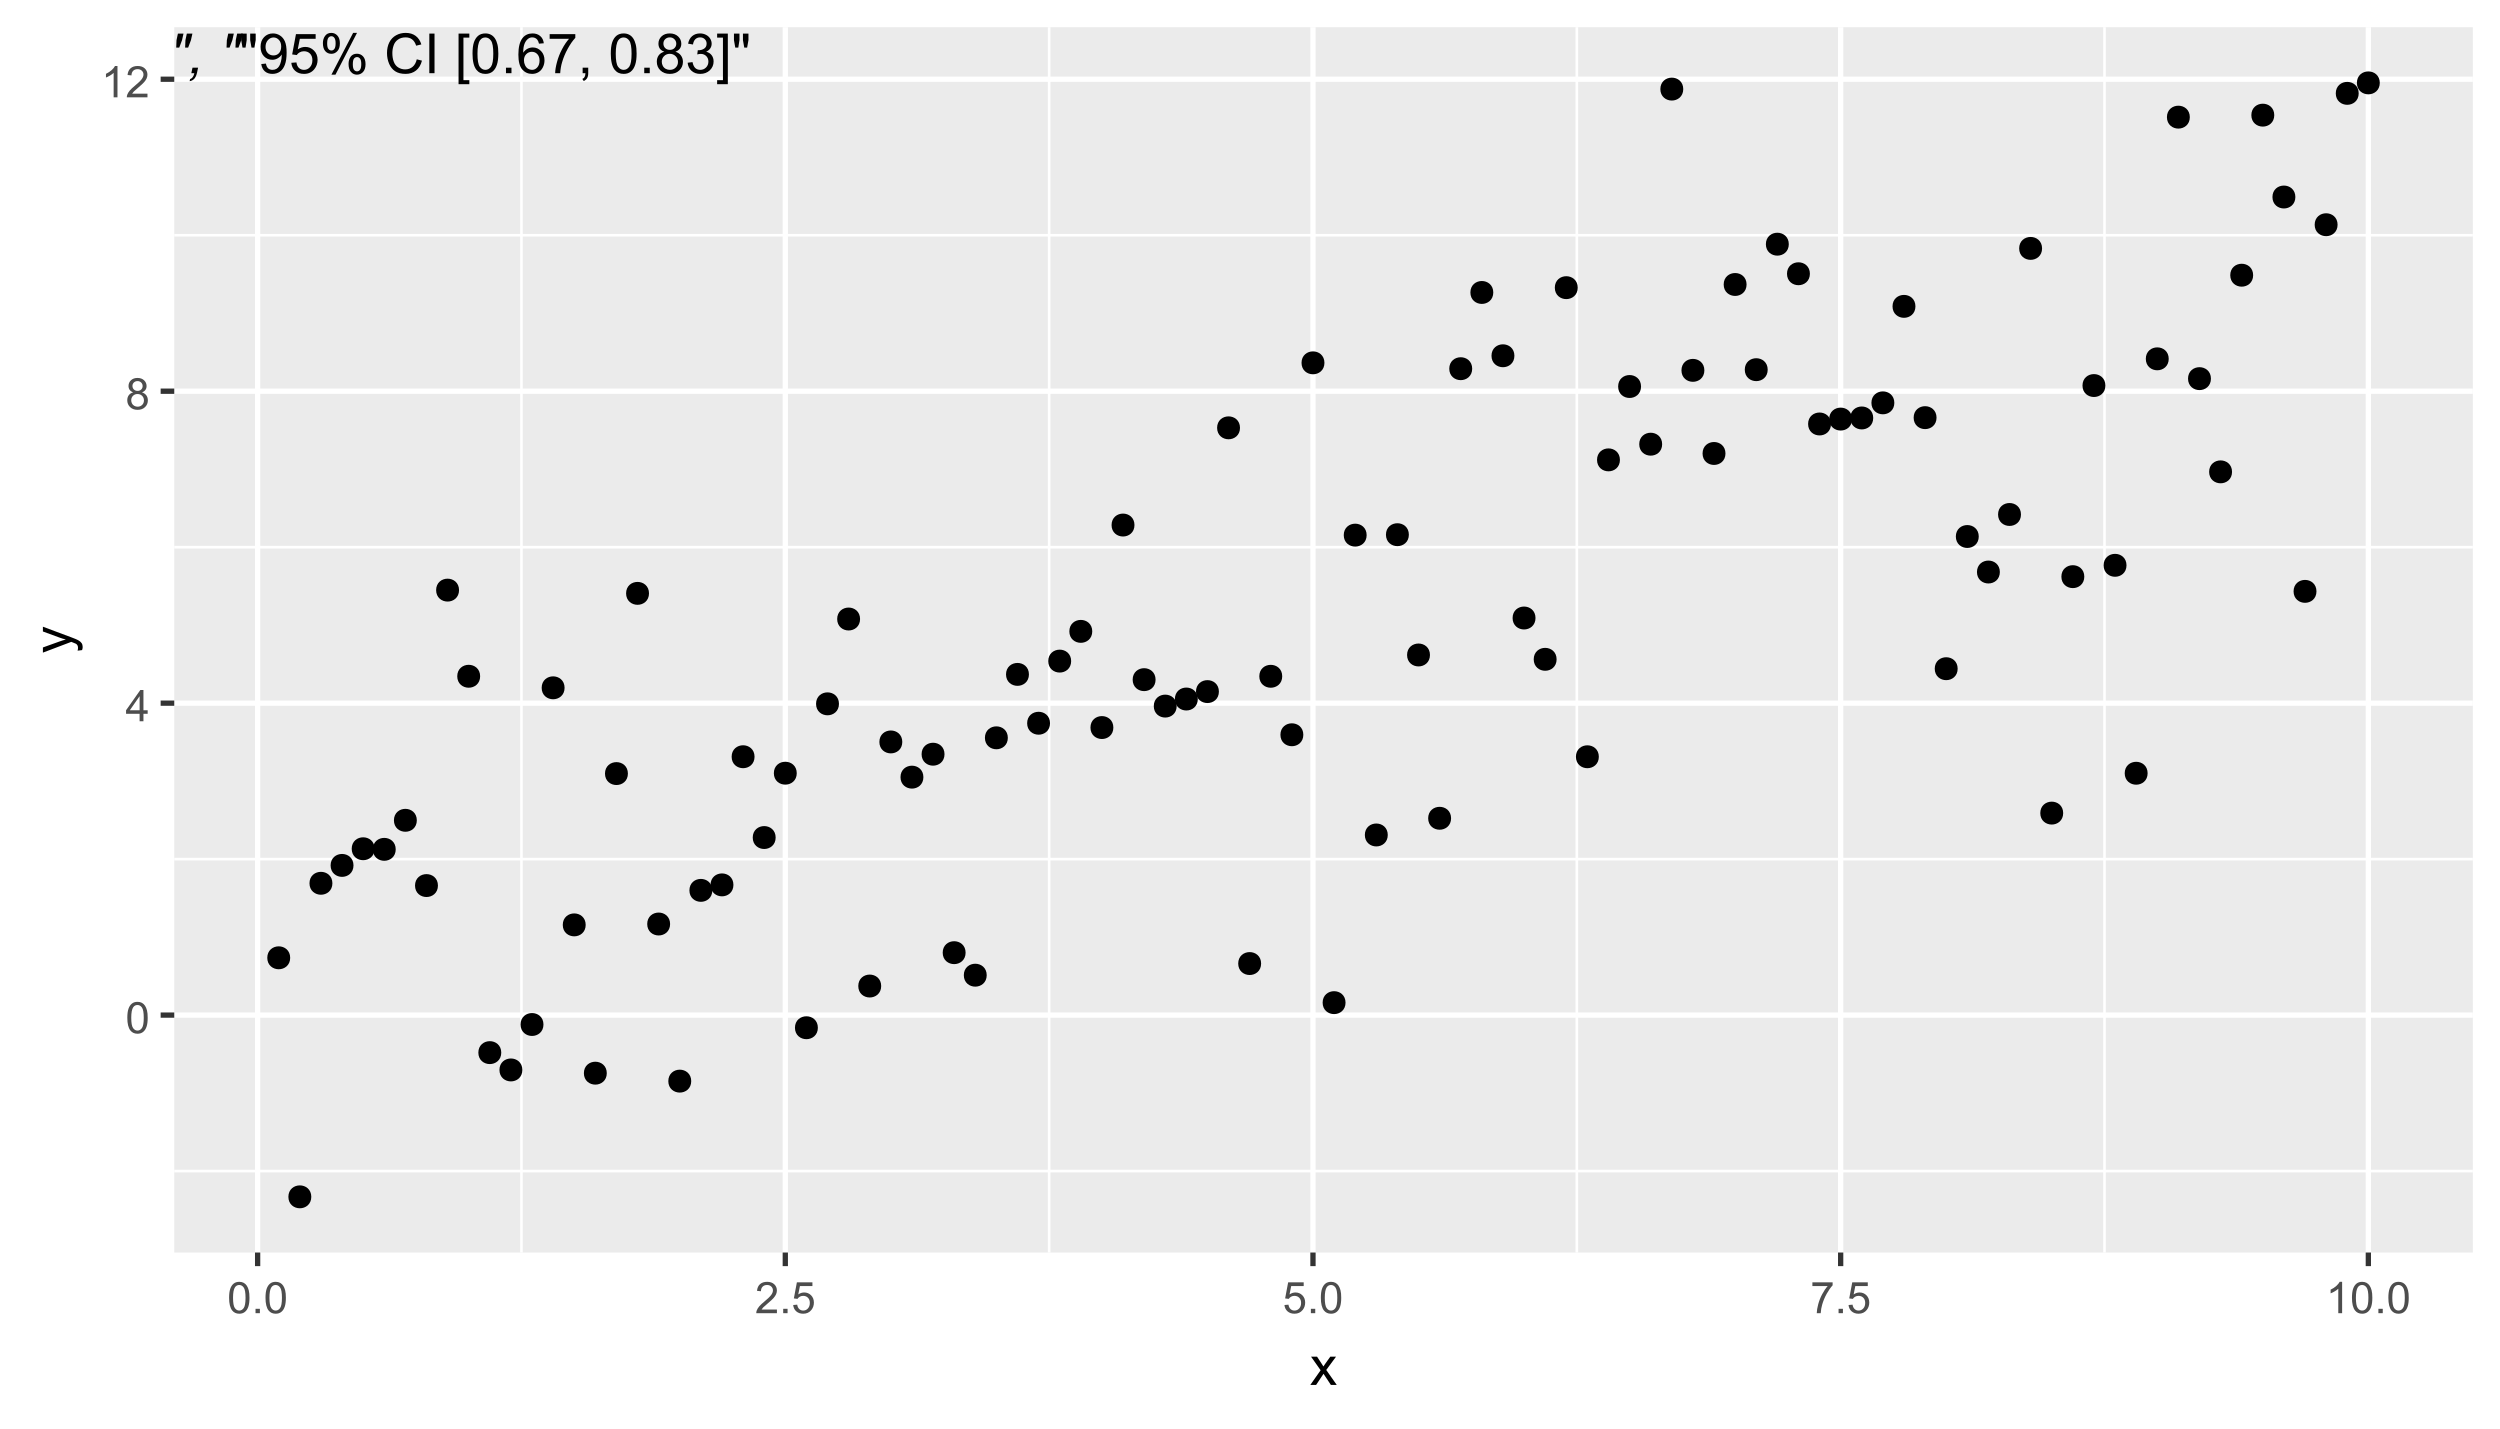 <?xml version="1.0" encoding="UTF-8"?>
<svg xmlns="http://www.w3.org/2000/svg" xmlns:xlink="http://www.w3.org/1999/xlink" width="504" height="288" viewBox="0 0 504 288">
<defs>
<g>
<g id="glyph-0-0">
<path d="M 1.516 -5.156 L 1.578 -6.656 L 1.859 -7.984 L 2.984 -7.984 L 2.688 -6.656 L 2.125 -5.156 Z M 3.312 -5.156 L 3.375 -6.656 L 3.656 -7.984 L 4.781 -7.984 L 4.484 -6.656 L 3.922 -5.156 Z M 3.312 -5.156 "/>
</g>
<g id="glyph-0-1">
<path d="M 0.609 0 L 0.844 -1.109 L 1.969 -1.109 L 1.766 -0.141 C 1.641 0.441 1.445 0.867 1.188 1.141 C 0.926 1.41 0.617 1.566 0.266 1.609 L 0.359 1.188 C 0.785 1.062 1.07 0.664 1.219 0 Z M 0.609 0 "/>
</g>
<g id="glyph-0-2">
</g>
<g id="glyph-1-0">
<path d="M 0.781 -5.156 L 0.516 -6.672 L 0.516 -7.984 L 1.625 -7.984 L 1.625 -6.672 L 1.391 -5.156 Z M 2.594 -5.156 L 2.328 -6.672 L 2.328 -7.984 L 3.438 -7.984 L 3.438 -6.672 L 3.172 -5.156 Z M 2.594 -5.156 "/>
</g>
<g id="glyph-1-1">
<path d="M 0.609 -1.844 L 1.547 -1.938 C 1.629 -1.488 1.781 -1.164 2 -0.969 C 2.227 -0.77 2.52 -0.672 2.875 -0.672 C 3.176 -0.672 3.441 -0.738 3.672 -0.875 C 3.898 -1.008 4.082 -1.191 4.219 -1.422 C 4.363 -1.66 4.484 -1.973 4.578 -2.359 C 4.68 -2.754 4.734 -3.156 4.734 -3.562 C 4.734 -3.602 4.734 -3.672 4.734 -3.766 C 4.535 -3.453 4.266 -3.195 3.922 -3 C 3.586 -2.801 3.223 -2.703 2.828 -2.703 C 2.16 -2.703 1.598 -2.941 1.141 -3.422 C 0.691 -3.898 0.469 -4.535 0.469 -5.328 C 0.469 -6.129 0.703 -6.773 1.172 -7.266 C 1.648 -7.766 2.25 -8.016 2.969 -8.016 C 3.488 -8.016 3.961 -7.875 4.391 -7.594 C 4.828 -7.312 5.156 -6.91 5.375 -6.391 C 5.602 -5.879 5.719 -5.133 5.719 -4.156 C 5.719 -3.133 5.602 -2.32 5.375 -1.719 C 5.156 -1.113 4.828 -0.648 4.391 -0.328 C 3.953 -0.016 3.441 0.141 2.859 0.141 C 2.234 0.141 1.723 -0.031 1.328 -0.375 C 0.93 -0.727 0.691 -1.219 0.609 -1.844 Z M 4.625 -5.375 C 4.625 -5.938 4.473 -6.379 4.172 -6.703 C 3.867 -7.035 3.508 -7.203 3.094 -7.203 C 2.656 -7.203 2.273 -7.023 1.953 -6.672 C 1.629 -6.316 1.469 -5.859 1.469 -5.297 C 1.469 -4.785 1.617 -4.367 1.922 -4.047 C 2.234 -3.734 2.613 -3.578 3.062 -3.578 C 3.52 -3.578 3.895 -3.734 4.188 -4.047 C 4.477 -4.367 4.625 -4.812 4.625 -5.375 Z M 4.625 -5.375 "/>
</g>
<g id="glyph-1-2">
<path d="M 0.469 -2.094 L 1.5 -2.172 C 1.57 -1.672 1.742 -1.297 2.016 -1.047 C 2.297 -0.797 2.633 -0.672 3.031 -0.672 C 3.5 -0.672 3.895 -0.848 4.219 -1.203 C 4.551 -1.555 4.719 -2.031 4.719 -2.625 C 4.719 -3.176 4.562 -3.613 4.25 -3.938 C 3.938 -4.258 3.523 -4.422 3.016 -4.422 C 2.691 -4.422 2.406 -4.348 2.156 -4.203 C 1.906 -4.066 1.707 -3.883 1.562 -3.656 L 0.641 -3.781 L 1.406 -7.875 L 5.375 -7.875 L 5.375 -6.938 L 2.188 -6.938 L 1.766 -4.797 C 2.242 -5.129 2.75 -5.297 3.281 -5.297 C 3.969 -5.297 4.551 -5.051 5.031 -4.562 C 5.52 -4.082 5.766 -3.461 5.766 -2.703 C 5.766 -1.984 5.551 -1.359 5.125 -0.828 C 4.613 -0.18 3.914 0.141 3.031 0.141 C 2.301 0.141 1.707 -0.062 1.25 -0.469 C 0.789 -0.875 0.531 -1.414 0.469 -2.094 Z M 0.469 -2.094 "/>
</g>
<g id="glyph-1-3">
<path d="M 0.641 -6.062 C 0.641 -6.633 0.785 -7.117 1.078 -7.516 C 1.367 -7.922 1.785 -8.125 2.328 -8.125 C 2.828 -8.125 3.238 -7.941 3.562 -7.578 C 3.895 -7.223 4.062 -6.703 4.062 -6.016 C 4.062 -5.336 3.895 -4.816 3.562 -4.453 C 3.227 -4.086 2.82 -3.906 2.344 -3.906 C 1.852 -3.906 1.445 -4.082 1.125 -4.438 C 0.801 -4.801 0.641 -5.344 0.641 -6.062 Z M 2.359 -7.453 C 2.109 -7.453 1.898 -7.344 1.734 -7.125 C 1.578 -6.914 1.5 -6.531 1.5 -5.969 C 1.5 -5.457 1.582 -5.098 1.75 -4.891 C 1.914 -4.68 2.117 -4.578 2.359 -4.578 C 2.598 -4.578 2.797 -4.68 2.953 -4.891 C 3.117 -5.098 3.203 -5.484 3.203 -6.047 C 3.203 -6.555 3.117 -6.914 2.953 -7.125 C 2.797 -7.344 2.598 -7.453 2.359 -7.453 Z M 2.359 0.297 L 6.734 -8.125 L 7.516 -8.125 L 3.172 0.297 Z M 5.812 -1.875 C 5.812 -2.445 5.953 -2.93 6.234 -3.328 C 6.523 -3.723 6.945 -3.922 7.5 -3.922 C 8 -3.922 8.41 -3.742 8.734 -3.391 C 9.066 -3.035 9.234 -2.508 9.234 -1.812 C 9.234 -1.133 9.066 -0.613 8.734 -0.25 C 8.398 0.113 7.988 0.297 7.5 0.297 C 7.02 0.297 6.617 0.113 6.297 -0.25 C 5.973 -0.613 5.812 -1.156 5.812 -1.875 Z M 7.516 -3.25 C 7.273 -3.25 7.07 -3.145 6.906 -2.938 C 6.75 -2.727 6.672 -2.344 6.672 -1.781 C 6.672 -1.27 6.75 -0.906 6.906 -0.688 C 7.07 -0.477 7.273 -0.375 7.516 -0.375 C 7.766 -0.375 7.969 -0.477 8.125 -0.688 C 8.289 -0.906 8.375 -1.297 8.375 -1.859 C 8.375 -2.367 8.289 -2.727 8.125 -2.938 C 7.969 -3.145 7.766 -3.25 7.516 -3.25 Z M 7.516 -3.25 "/>
</g>
<g id="glyph-1-4">
</g>
<g id="glyph-1-5">
<path d="M 6.562 -2.797 L 7.609 -2.531 C 7.391 -1.664 6.992 -1.004 6.422 -0.547 C 5.848 -0.086 5.145 0.141 4.312 0.141 C 3.445 0.141 2.742 -0.035 2.203 -0.391 C 1.672 -0.742 1.266 -1.25 0.984 -1.906 C 0.703 -2.57 0.562 -3.285 0.562 -4.047 C 0.562 -4.879 0.719 -5.602 1.031 -6.219 C 1.352 -6.844 1.805 -7.316 2.391 -7.641 C 2.973 -7.961 3.617 -8.125 4.328 -8.125 C 5.129 -8.125 5.801 -7.922 6.344 -7.516 C 6.883 -7.109 7.266 -6.535 7.484 -5.797 L 6.438 -5.547 C 6.25 -6.129 5.977 -6.551 5.625 -6.812 C 5.281 -7.082 4.836 -7.219 4.297 -7.219 C 3.691 -7.219 3.18 -7.066 2.766 -6.766 C 2.348 -6.473 2.055 -6.078 1.891 -5.578 C 1.723 -5.086 1.641 -4.582 1.641 -4.062 C 1.641 -3.383 1.738 -2.789 1.938 -2.281 C 2.133 -1.77 2.441 -1.391 2.859 -1.141 C 3.273 -0.891 3.727 -0.766 4.219 -0.766 C 4.812 -0.766 5.312 -0.938 5.719 -1.281 C 6.133 -1.625 6.414 -2.129 6.562 -2.797 Z M 6.562 -2.797 "/>
</g>
<g id="glyph-1-6">
<path d="M 1.047 0 L 1.047 -7.984 L 2.094 -7.984 L 2.094 0 Z M 1.047 0 "/>
</g>
<g id="glyph-1-7">
<path d="M 0.75 2.219 L 0.75 -7.984 L 2.922 -7.984 L 2.922 -7.172 L 1.734 -7.172 L 1.734 1.406 L 2.922 1.406 L 2.922 2.219 Z M 0.75 2.219 "/>
</g>
<g id="glyph-1-8">
<path d="M 0.469 -3.938 C 0.469 -4.883 0.562 -5.645 0.75 -6.219 C 0.945 -6.789 1.234 -7.234 1.609 -7.547 C 1.992 -7.859 2.477 -8.016 3.062 -8.016 C 3.488 -8.016 3.863 -7.926 4.188 -7.75 C 4.508 -7.582 4.773 -7.336 4.984 -7.016 C 5.203 -6.691 5.367 -6.297 5.484 -5.828 C 5.609 -5.359 5.672 -4.727 5.672 -3.938 C 5.672 -3 5.57 -2.242 5.375 -1.672 C 5.188 -1.098 4.898 -0.648 4.516 -0.328 C 4.129 -0.016 3.645 0.141 3.062 0.141 C 2.289 0.141 1.688 -0.133 1.25 -0.688 C 0.727 -1.352 0.469 -2.438 0.469 -3.938 Z M 1.469 -3.938 C 1.469 -2.625 1.617 -1.75 1.922 -1.312 C 2.234 -0.883 2.613 -0.672 3.062 -0.672 C 3.52 -0.672 3.898 -0.891 4.203 -1.328 C 4.504 -1.766 4.656 -2.633 4.656 -3.938 C 4.656 -5.25 4.504 -6.117 4.203 -6.547 C 3.898 -6.984 3.52 -7.203 3.062 -7.203 C 2.602 -7.203 2.242 -7.016 1.984 -6.641 C 1.641 -6.148 1.469 -5.25 1.469 -3.938 Z M 1.469 -3.938 "/>
</g>
<g id="glyph-1-9">
<path d="M 1.016 0 L 1.016 -1.109 L 2.125 -1.109 L 2.125 0 Z M 1.016 0 "/>
</g>
<g id="glyph-1-10">
<path d="M 5.547 -6.031 L 4.578 -5.953 C 4.484 -6.336 4.359 -6.617 4.203 -6.797 C 3.941 -7.078 3.613 -7.219 3.219 -7.219 C 2.906 -7.219 2.633 -7.129 2.406 -6.953 C 2.094 -6.723 1.848 -6.391 1.672 -5.953 C 1.492 -5.523 1.398 -4.914 1.391 -4.125 C 1.629 -4.477 1.914 -4.742 2.25 -4.922 C 2.594 -5.098 2.953 -5.188 3.328 -5.188 C 3.984 -5.188 4.539 -4.941 5 -4.453 C 5.457 -3.973 5.688 -3.352 5.688 -2.594 C 5.688 -2.094 5.578 -1.625 5.359 -1.188 C 5.148 -0.758 4.852 -0.43 4.469 -0.203 C 4.094 0.023 3.664 0.141 3.188 0.141 C 2.375 0.141 1.707 -0.16 1.188 -0.766 C 0.676 -1.367 0.422 -2.359 0.422 -3.734 C 0.422 -5.273 0.707 -6.398 1.281 -7.109 C 1.77 -7.711 2.438 -8.016 3.281 -8.016 C 3.914 -8.016 4.43 -7.836 4.828 -7.484 C 5.234 -7.141 5.473 -6.656 5.547 -6.031 Z M 1.547 -2.594 C 1.547 -2.25 1.617 -1.922 1.766 -1.609 C 1.91 -1.305 2.109 -1.07 2.359 -0.906 C 2.617 -0.75 2.891 -0.672 3.172 -0.672 C 3.586 -0.672 3.941 -0.836 4.234 -1.172 C 4.535 -1.504 4.688 -1.957 4.688 -2.531 C 4.688 -3.082 4.539 -3.516 4.25 -3.828 C 3.957 -4.148 3.586 -4.312 3.141 -4.312 C 2.691 -4.312 2.312 -4.148 2 -3.828 C 1.695 -3.516 1.547 -3.102 1.547 -2.594 Z M 1.547 -2.594 "/>
</g>
<g id="glyph-1-11">
<path d="M 0.531 -6.938 L 0.531 -7.875 L 5.703 -7.875 L 5.703 -7.125 C 5.191 -6.582 4.688 -5.859 4.188 -4.953 C 3.688 -4.055 3.301 -3.133 3.031 -2.188 C 2.832 -1.52 2.707 -0.789 2.656 0 L 1.641 0 C 1.648 -0.625 1.773 -1.379 2.016 -2.266 C 2.254 -3.16 2.594 -4.02 3.031 -4.844 C 3.469 -5.676 3.938 -6.375 4.438 -6.938 Z M 0.531 -6.938 "/>
</g>
<g id="glyph-1-12">
<path d="M 0.984 0 L 0.984 -1.109 L 2.109 -1.109 L 2.109 0 C 2.109 0.406 2.035 0.734 1.891 0.984 C 1.742 1.242 1.516 1.441 1.203 1.578 L 0.922 1.156 C 1.129 1.07 1.281 0.941 1.375 0.766 C 1.477 0.586 1.535 0.332 1.547 0 Z M 0.984 0 "/>
</g>
<g id="glyph-1-13">
<path d="M 1.969 -4.328 C 1.562 -4.473 1.258 -4.68 1.062 -4.953 C 0.875 -5.234 0.781 -5.566 0.781 -5.953 C 0.781 -6.535 0.988 -7.023 1.406 -7.422 C 1.82 -7.816 2.375 -8.016 3.062 -8.016 C 3.758 -8.016 4.32 -7.812 4.75 -7.406 C 5.176 -7 5.391 -6.508 5.391 -5.938 C 5.391 -5.562 5.289 -5.234 5.094 -4.953 C 4.895 -4.68 4.598 -4.473 4.203 -4.328 C 4.703 -4.172 5.078 -3.91 5.328 -3.547 C 5.586 -3.191 5.719 -2.77 5.719 -2.281 C 5.719 -1.602 5.473 -1.031 4.984 -0.562 C 4.504 -0.094 3.867 0.141 3.078 0.141 C 2.297 0.141 1.66 -0.094 1.172 -0.562 C 0.691 -1.031 0.453 -1.613 0.453 -2.312 C 0.453 -2.832 0.582 -3.266 0.844 -3.609 C 1.102 -3.961 1.477 -4.203 1.969 -4.328 Z M 1.781 -5.984 C 1.781 -5.609 1.898 -5.301 2.141 -5.062 C 2.379 -4.82 2.695 -4.703 3.094 -4.703 C 3.469 -4.703 3.773 -4.82 4.016 -5.062 C 4.254 -5.301 4.375 -5.594 4.375 -5.938 C 4.375 -6.301 4.25 -6.602 4 -6.844 C 3.758 -7.094 3.453 -7.219 3.078 -7.219 C 2.703 -7.219 2.391 -7.098 2.141 -6.859 C 1.898 -6.617 1.781 -6.328 1.781 -5.984 Z M 1.453 -2.297 C 1.453 -2.023 1.52 -1.754 1.656 -1.484 C 1.789 -1.223 1.988 -1.02 2.25 -0.875 C 2.508 -0.738 2.789 -0.672 3.094 -0.672 C 3.562 -0.672 3.945 -0.82 4.25 -1.125 C 4.562 -1.426 4.719 -1.805 4.719 -2.266 C 4.719 -2.742 4.555 -3.133 4.234 -3.438 C 3.922 -3.75 3.531 -3.906 3.062 -3.906 C 2.602 -3.906 2.219 -3.75 1.906 -3.438 C 1.602 -3.133 1.453 -2.754 1.453 -2.297 Z M 1.453 -2.297 "/>
</g>
<g id="glyph-1-14">
<path d="M 0.469 -2.109 L 1.453 -2.234 C 1.566 -1.68 1.754 -1.281 2.016 -1.031 C 2.285 -0.789 2.617 -0.672 3.016 -0.672 C 3.473 -0.672 3.859 -0.828 4.172 -1.141 C 4.492 -1.461 4.656 -1.863 4.656 -2.344 C 4.656 -2.789 4.508 -3.16 4.219 -3.453 C 3.926 -3.742 3.551 -3.891 3.094 -3.891 C 2.906 -3.891 2.676 -3.852 2.406 -3.781 L 2.516 -4.641 C 2.578 -4.629 2.629 -4.625 2.672 -4.625 C 3.086 -4.625 3.461 -4.734 3.797 -4.953 C 4.129 -5.172 4.297 -5.508 4.297 -5.969 C 4.297 -6.32 4.172 -6.617 3.922 -6.859 C 3.68 -7.098 3.367 -7.219 2.984 -7.219 C 2.609 -7.219 2.289 -7.098 2.031 -6.859 C 1.781 -6.617 1.617 -6.258 1.547 -5.781 L 0.562 -5.953 C 0.688 -6.609 0.957 -7.113 1.375 -7.469 C 1.801 -7.832 2.332 -8.016 2.969 -8.016 C 3.406 -8.016 3.805 -7.922 4.172 -7.734 C 4.535 -7.547 4.816 -7.289 5.016 -6.969 C 5.211 -6.645 5.312 -6.301 5.312 -5.938 C 5.312 -5.594 5.219 -5.281 5.031 -5 C 4.844 -4.719 4.566 -4.492 4.203 -4.328 C 4.672 -4.211 5.035 -3.984 5.297 -3.641 C 5.566 -3.297 5.703 -2.867 5.703 -2.359 C 5.703 -1.66 5.445 -1.066 4.938 -0.578 C 4.426 -0.098 3.781 0.141 3 0.141 C 2.301 0.141 1.719 -0.066 1.25 -0.484 C 0.789 -0.898 0.531 -1.441 0.469 -2.109 Z M 0.469 -2.109 "/>
</g>
<g id="glyph-1-15">
<path d="M 2.375 2.219 L 0.219 2.219 L 0.219 1.406 L 1.391 1.406 L 1.391 -7.172 L 0.219 -7.172 L 0.219 -7.984 L 2.375 -7.984 Z M 2.375 2.219 "/>
</g>
<g id="glyph-2-0">
<path d="M 0.367 -3.105 C 0.367 -3.852 0.441 -4.449 0.594 -4.906 C 0.75 -5.359 0.977 -5.711 1.277 -5.957 C 1.582 -6.203 1.961 -6.324 2.418 -6.324 C 2.758 -6.324 3.055 -6.258 3.309 -6.121 C 3.562 -5.984 3.773 -5.789 3.941 -5.531 C 4.105 -5.277 4.238 -4.965 4.332 -4.594 C 4.426 -4.227 4.473 -3.73 4.473 -3.105 C 4.473 -2.367 4.398 -1.77 4.246 -1.316 C 4.094 -0.863 3.867 -0.512 3.562 -0.266 C 3.262 -0.016 2.879 0.109 2.418 0.109 C 1.812 0.109 1.336 -0.109 0.988 -0.547 C 0.574 -1.07 0.367 -1.922 0.367 -3.105 M 1.16 -3.105 C 1.16 -2.074 1.281 -1.383 1.523 -1.043 C 1.766 -0.699 2.062 -0.527 2.418 -0.527 C 2.773 -0.527 3.074 -0.699 3.316 -1.043 C 3.559 -1.387 3.68 -2.074 3.68 -3.105 C 3.68 -4.145 3.559 -4.832 3.316 -5.172 C 3.074 -5.516 2.773 -5.684 2.41 -5.684 C 2.055 -5.684 1.773 -5.535 1.559 -5.234 C 1.293 -4.852 1.16 -4.141 1.16 -3.105 Z M 1.16 -3.105 "/>
</g>
<g id="glyph-2-1">
<path d="M 2.844 0 L 2.844 -1.508 L 0.113 -1.508 L 0.113 -2.219 L 2.988 -6.301 L 3.617 -6.301 L 3.617 -2.219 L 4.469 -2.219 L 4.469 -1.508 L 3.617 -1.508 L 3.617 0 L 2.844 0 M 2.844 -2.219 L 2.844 -5.059 L 0.871 -2.219 Z M 2.844 -2.219 "/>
</g>
<g id="glyph-2-2">
<path d="M 1.555 -3.418 C 1.234 -3.535 0.996 -3.699 0.844 -3.918 C 0.688 -4.137 0.609 -4.398 0.609 -4.699 C 0.609 -5.16 0.773 -5.543 1.105 -5.855 C 1.434 -6.168 1.871 -6.324 2.418 -6.324 C 2.969 -6.324 3.41 -6.164 3.746 -5.848 C 4.082 -5.527 4.25 -5.137 4.25 -4.68 C 4.25 -4.387 4.172 -4.133 4.02 -3.918 C 3.867 -3.699 3.633 -3.535 3.32 -3.418 C 3.707 -3.289 4.004 -3.086 4.203 -2.805 C 4.406 -2.523 4.508 -2.191 4.508 -1.801 C 4.508 -1.262 4.316 -0.809 3.938 -0.441 C 3.555 -0.074 3.055 0.109 2.434 0.109 C 1.809 0.109 1.309 -0.078 0.93 -0.445 C 0.547 -0.812 0.355 -1.273 0.355 -1.82 C 0.355 -2.23 0.461 -2.574 0.668 -2.852 C 0.875 -3.129 1.172 -3.316 1.555 -3.418 M 1.402 -4.727 C 1.402 -4.43 1.496 -4.184 1.688 -3.996 C 1.879 -3.809 2.129 -3.711 2.438 -3.711 C 2.734 -3.711 2.977 -3.805 3.168 -3.992 C 3.359 -4.18 3.453 -4.41 3.453 -4.684 C 3.453 -4.969 3.355 -5.207 3.16 -5.398 C 2.965 -5.594 2.719 -5.688 2.43 -5.688 C 2.133 -5.688 1.887 -5.594 1.691 -5.406 C 1.5 -5.215 1.402 -4.988 1.402 -4.727 M 1.152 -1.816 C 1.152 -1.598 1.203 -1.383 1.309 -1.176 C 1.414 -0.973 1.57 -0.812 1.773 -0.699 C 1.98 -0.586 2.203 -0.527 2.441 -0.527 C 2.809 -0.527 3.117 -0.648 3.355 -0.887 C 3.598 -1.121 3.719 -1.426 3.719 -1.793 C 3.719 -2.164 3.594 -2.473 3.344 -2.715 C 3.098 -2.961 2.789 -3.082 2.414 -3.082 C 2.051 -3.082 1.75 -2.961 1.512 -2.719 C 1.27 -2.48 1.152 -2.18 1.152 -1.816 Z M 1.152 -1.816 "/>
</g>
<g id="glyph-2-3">
<path d="M 3.277 0 L 2.504 0 L 2.504 -4.93 C 2.32 -4.75 2.074 -4.574 1.773 -4.395 C 1.469 -4.219 1.199 -4.086 0.957 -3.996 L 0.957 -4.742 C 1.391 -4.945 1.77 -5.195 2.094 -5.484 C 2.418 -5.773 2.645 -6.055 2.781 -6.324 L 3.277 -6.324 Z M 3.277 0 "/>
</g>
<g id="glyph-2-4">
<path d="M 4.43 -0.742 L 4.43 0 L 0.266 0 C 0.262 -0.188 0.289 -0.367 0.355 -0.539 C 0.461 -0.82 0.633 -1.102 0.867 -1.375 C 1.098 -1.648 1.438 -1.969 1.879 -2.328 C 2.562 -2.891 3.023 -3.336 3.266 -3.664 C 3.508 -3.992 3.625 -4.301 3.625 -4.594 C 3.625 -4.898 3.516 -5.16 3.297 -5.367 C 3.078 -5.578 2.793 -5.684 2.441 -5.684 C 2.066 -5.684 1.77 -5.574 1.547 -5.352 C 1.324 -5.125 1.211 -4.816 1.207 -4.422 L 0.414 -4.504 C 0.469 -5.098 0.672 -5.547 1.027 -5.859 C 1.383 -6.168 1.859 -6.324 2.457 -6.324 C 3.062 -6.324 3.539 -6.156 3.895 -5.824 C 4.246 -5.488 4.422 -5.07 4.422 -4.578 C 4.422 -4.324 4.371 -4.078 4.266 -3.832 C 4.164 -3.59 3.992 -3.332 3.754 -3.062 C 3.516 -2.793 3.117 -2.426 2.562 -1.957 C 2.098 -1.566 1.801 -1.301 1.668 -1.164 C 1.535 -1.023 1.426 -0.883 1.34 -0.742 Z M 4.43 -0.742 "/>
</g>
<g id="glyph-2-5">
<path d="M 0.801 0 L 0.801 -0.883 L 1.68 -0.883 L 1.68 0 Z M 0.801 0 "/>
</g>
<g id="glyph-2-6">
<path d="M 0.367 -1.648 L 1.176 -1.719 C 1.238 -1.324 1.379 -1.027 1.598 -0.828 C 1.816 -0.629 2.078 -0.527 2.391 -0.527 C 2.762 -0.527 3.078 -0.668 3.336 -0.949 C 3.594 -1.23 3.723 -1.602 3.723 -2.066 C 3.723 -2.508 3.598 -2.855 3.348 -3.109 C 3.102 -3.367 2.777 -3.492 2.375 -3.492 C 2.125 -3.492 1.902 -3.438 1.703 -3.324 C 1.5 -3.211 1.344 -3.062 1.23 -2.883 L 0.504 -2.977 L 1.113 -6.215 L 4.246 -6.215 L 4.246 -5.473 L 1.73 -5.473 L 1.391 -3.781 C 1.77 -4.043 2.168 -4.176 2.582 -4.176 C 3.133 -4.176 3.598 -3.984 3.977 -3.605 C 4.352 -3.223 4.543 -2.734 4.543 -2.137 C 4.543 -1.566 4.375 -1.074 4.043 -0.656 C 3.641 -0.148 3.09 0.109 2.391 0.109 C 1.816 0.109 1.348 -0.055 0.984 -0.375 C 0.625 -0.695 0.418 -1.121 0.367 -1.648 Z M 0.367 -1.648 "/>
</g>
<g id="glyph-2-7">
<path d="M 0.418 -5.473 L 0.418 -6.219 L 4.496 -6.219 L 4.496 -5.617 C 4.094 -5.188 3.695 -4.621 3.301 -3.914 C 2.91 -3.207 2.605 -2.48 2.391 -1.73 C 2.234 -1.203 2.137 -0.629 2.094 0 L 1.297 0 C 1.305 -0.496 1.402 -1.094 1.59 -1.797 C 1.777 -2.496 2.043 -3.176 2.391 -3.828 C 2.738 -4.477 3.109 -5.027 3.504 -5.473 Z M 0.418 -5.473 "/>
</g>
<g id="glyph-3-0">
<path d="M 0.082 0 L 2.164 -2.965 L 0.234 -5.703 L 1.445 -5.703 L 2.32 -4.367 C 2.484 -4.113 2.617 -3.898 2.719 -3.727 C 2.875 -3.965 3.02 -4.172 3.152 -4.355 L 4.113 -5.703 L 5.27 -5.703 L 3.297 -3.02 L 5.418 0 L 4.234 0 L 3.062 -1.773 L 2.75 -2.25 L 1.25 0 Z M 0.082 0 "/>
</g>
<g id="glyph-4-0">
<path d="M 2.195 -0.684 L 1.289 -0.574 C 1.348 -0.785 1.375 -0.969 1.375 -1.129 C 1.375 -1.344 1.34 -1.516 1.266 -1.645 C 1.195 -1.773 1.094 -1.879 0.969 -1.961 C 0.871 -2.02 0.629 -2.121 0.246 -2.258 C 0.195 -2.273 0.113 -2.301 0.012 -2.344 L -5.703 -0.176 L -5.703 -1.219 L -2.402 -2.406 C -1.98 -2.559 -1.543 -2.699 -1.078 -2.82 C -1.523 -2.93 -1.957 -3.062 -2.379 -3.219 L -5.703 -4.438 L -5.703 -5.402 L 0.098 -3.234 C 0.723 -3 1.156 -2.82 1.391 -2.691 C 1.711 -2.52 1.945 -2.32 2.094 -2.102 C 2.242 -1.879 2.316 -1.613 2.316 -1.305 C 2.316 -1.117 2.277 -0.91 2.195 -0.684 Z M 2.195 -0.684 "/>
</g>
</g>
<clipPath id="clip-0">
<path clip-rule="nonzero" d="M 35.129 5.48 L 498.523 5.48 L 498.523 252.512 L 35.129 252.512 Z M 35.129 5.48 "/>
</clipPath>
<clipPath id="clip-1">
<path clip-rule="nonzero" d="M 35.129 235 L 498.523 235 L 498.523 237 L 35.129 237 Z M 35.129 235 "/>
</clipPath>
<clipPath id="clip-2">
<path clip-rule="nonzero" d="M 35.129 172 L 498.523 172 L 498.523 174 L 35.129 174 Z M 35.129 172 "/>
</clipPath>
<clipPath id="clip-3">
<path clip-rule="nonzero" d="M 35.129 110 L 498.523 110 L 498.523 111 L 35.129 111 Z M 35.129 110 "/>
</clipPath>
<clipPath id="clip-4">
<path clip-rule="nonzero" d="M 35.129 47 L 498.523 47 L 498.523 48 L 35.129 48 Z M 35.129 47 "/>
</clipPath>
<clipPath id="clip-5">
<path clip-rule="nonzero" d="M 104 5.48 L 106 5.48 L 106 252.512 L 104 252.512 Z M 104 5.48 "/>
</clipPath>
<clipPath id="clip-6">
<path clip-rule="nonzero" d="M 211 5.48 L 212 5.48 L 212 252.512 L 211 252.512 Z M 211 5.48 "/>
</clipPath>
<clipPath id="clip-7">
<path clip-rule="nonzero" d="M 317 5.48 L 319 5.48 L 319 252.512 L 317 252.512 Z M 317 5.48 "/>
</clipPath>
<clipPath id="clip-8">
<path clip-rule="nonzero" d="M 424 5.48 L 425 5.48 L 425 252.512 L 424 252.512 Z M 424 5.48 "/>
</clipPath>
<clipPath id="clip-9">
<path clip-rule="nonzero" d="M 35.129 204 L 498.523 204 L 498.523 206 L 35.129 206 Z M 35.129 204 "/>
</clipPath>
<clipPath id="clip-10">
<path clip-rule="nonzero" d="M 35.129 141 L 498.523 141 L 498.523 143 L 35.129 143 Z M 35.129 141 "/>
</clipPath>
<clipPath id="clip-11">
<path clip-rule="nonzero" d="M 35.129 78 L 498.523 78 L 498.523 80 L 35.129 80 Z M 35.129 78 "/>
</clipPath>
<clipPath id="clip-12">
<path clip-rule="nonzero" d="M 35.129 15 L 498.523 15 L 498.523 17 L 35.129 17 Z M 35.129 15 "/>
</clipPath>
<clipPath id="clip-13">
<path clip-rule="nonzero" d="M 51 5.48 L 53 5.48 L 53 252.512 L 51 252.512 Z M 51 5.48 "/>
</clipPath>
<clipPath id="clip-14">
<path clip-rule="nonzero" d="M 157 5.48 L 159 5.48 L 159 252.512 L 157 252.512 Z M 157 5.48 "/>
</clipPath>
<clipPath id="clip-15">
<path clip-rule="nonzero" d="M 264 5.48 L 266 5.48 L 266 252.512 L 264 252.512 Z M 264 5.48 "/>
</clipPath>
<clipPath id="clip-16">
<path clip-rule="nonzero" d="M 370 5.48 L 372 5.48 L 372 252.512 L 370 252.512 Z M 370 5.48 "/>
</clipPath>
<clipPath id="clip-17">
<path clip-rule="nonzero" d="M 476 5.48 L 478 5.48 L 478 252.512 L 476 252.512 Z M 476 5.48 "/>
</clipPath>
<clipPath id="clip-18">
<path clip-rule="nonzero" d="M 35.129 5.48 L 498.523 5.48 L 498.523 252.512 L 35.129 252.512 Z M 35.129 5.48 "/>
</clipPath>
<clipPath id="clip-19">
<path clip-rule="nonzero" d="M 0.129 1 L 4 1 L 4 5 L 0.129 5 Z M 0.129 1 "/>
</clipPath>
<clipPath id="clip-20">
<rect x="0" y="0" width="464" height="248"/>
</clipPath>
<g id="source-261" clip-path="url(#clip-20)">
<g clip-path="url(#clip-19)">
<g fill="rgb(0%, 0%, 0%)" fill-opacity="1">
<use xlink:href="#glyph-0-0" x="-0.991" y="9.755"/>
</g>
</g>
<g fill="rgb(0%, 0%, 0%)" fill-opacity="1">
<use xlink:href="#glyph-0-1" x="2.963" y="9.755"/>
</g>
<g fill="rgb(0%, 0%, 0%)" fill-opacity="1">
<use xlink:href="#glyph-0-2" x="6.059" y="9.755"/>
</g>
<g fill="rgb(0%, 0%, 0%)" fill-opacity="1">
<use xlink:href="#glyph-0-0" x="9.155" y="9.755"/>
</g>
<g fill="rgb(0%, 0%, 0%)" fill-opacity="1">
<use xlink:href="#glyph-1-0" x="13.109" y="9.755"/>
</g>
<g fill="rgb(0%, 0%, 0%)" fill-opacity="1">
<use xlink:href="#glyph-1-1" x="17.063" y="9.755"/>
</g>
<g fill="rgb(0%, 0%, 0%)" fill-opacity="1">
<use xlink:href="#glyph-1-2" x="23.26" y="9.755"/>
</g>
<g fill="rgb(0%, 0%, 0%)" fill-opacity="1">
<use xlink:href="#glyph-1-3" x="29.457" y="9.755"/>
</g>
<g fill="rgb(0%, 0%, 0%)" fill-opacity="1">
<use xlink:href="#glyph-1-4" x="39.363" y="9.755"/>
</g>
<g fill="rgb(0%, 0%, 0%)" fill-opacity="1">
<use xlink:href="#glyph-1-5" x="42.458" y="9.755"/>
</g>
<g fill="rgb(0%, 0%, 0%)" fill-opacity="1">
<use xlink:href="#glyph-1-6" x="50.504" y="9.755"/>
</g>
<g fill="rgb(0%, 0%, 0%)" fill-opacity="1">
<use xlink:href="#glyph-1-4" x="53.6" y="9.755"/>
</g>
<g fill="rgb(0%, 0%, 0%)" fill-opacity="1">
<use xlink:href="#glyph-1-7" x="56.695" y="9.755"/>
</g>
<g fill="rgb(0%, 0%, 0%)" fill-opacity="1">
<use xlink:href="#glyph-1-8" x="59.791" y="9.755"/>
</g>
<g fill="rgb(0%, 0%, 0%)" fill-opacity="1">
<use xlink:href="#glyph-1-9" x="65.988" y="9.755"/>
</g>
<g fill="rgb(0%, 0%, 0%)" fill-opacity="1">
<use xlink:href="#glyph-1-10" x="69.083" y="9.755"/>
</g>
<g fill="rgb(0%, 0%, 0%)" fill-opacity="1">
<use xlink:href="#glyph-1-11" x="75.28" y="9.755"/>
</g>
<g fill="rgb(0%, 0%, 0%)" fill-opacity="1">
<use xlink:href="#glyph-1-12" x="81.477" y="9.755"/>
</g>
<g fill="rgb(0%, 0%, 0%)" fill-opacity="1">
<use xlink:href="#glyph-1-4" x="84.573" y="9.755"/>
</g>
<g fill="rgb(0%, 0%, 0%)" fill-opacity="1">
<use xlink:href="#glyph-1-8" x="87.668" y="9.755"/>
</g>
<g fill="rgb(0%, 0%, 0%)" fill-opacity="1">
<use xlink:href="#glyph-1-9" x="93.865" y="9.755"/>
</g>
<g fill="rgb(0%, 0%, 0%)" fill-opacity="1">
<use xlink:href="#glyph-1-13" x="96.961" y="9.755"/>
</g>
<g fill="rgb(0%, 0%, 0%)" fill-opacity="1">
<use xlink:href="#glyph-1-14" x="103.158" y="9.755"/>
</g>
<g fill="rgb(0%, 0%, 0%)" fill-opacity="1">
<use xlink:href="#glyph-1-15" x="109.355" y="9.755"/>
</g>
<g fill="rgb(0%, 0%, 0%)" fill-opacity="1">
<use xlink:href="#glyph-1-0" x="112.45" y="9.755"/>
</g>
</g>
</defs>
<rect x="-50.4" y="-28.8" width="604.8" height="345.6" fill="rgb(100%, 100%, 100%)" fill-opacity="1"/>
<rect x="-50.4" y="-28.8" width="604.8" height="345.6" fill="rgb(100%, 100%, 100%)" fill-opacity="1"/>
<path fill="none" stroke-width="1.067" stroke-linecap="round" stroke-linejoin="round" stroke="rgb(100%, 100%, 100%)" stroke-opacity="1" stroke-miterlimit="10" d="M 0 288 L 504 288 L 504 0 L 0 0 Z M 0 288 "/>
<g clip-path="url(#clip-0)">
<path fill-rule="nonzero" fill="rgb(92.157%, 92.157%, 92.157%)" fill-opacity="1" d="M 35.129 252.508 L 498.523 252.508 L 498.523 5.477 L 35.129 5.477 Z M 35.129 252.508 "/>
</g>
<g clip-path="url(#clip-1)">
<path fill="none" stroke-width="0.533" stroke-linecap="butt" stroke-linejoin="round" stroke="rgb(100%, 100%, 100%)" stroke-opacity="1" stroke-miterlimit="10" d="M 35.129 236.09 L 498.52 236.09 "/>
</g>
<g clip-path="url(#clip-2)">
<path fill="none" stroke-width="0.533" stroke-linecap="butt" stroke-linejoin="round" stroke="rgb(100%, 100%, 100%)" stroke-opacity="1" stroke-miterlimit="10" d="M 35.129 173.199 L 498.52 173.199 "/>
</g>
<g clip-path="url(#clip-3)">
<path fill="none" stroke-width="0.533" stroke-linecap="butt" stroke-linejoin="round" stroke="rgb(100%, 100%, 100%)" stroke-opacity="1" stroke-miterlimit="10" d="M 35.129 110.312 L 498.52 110.312 "/>
</g>
<g clip-path="url(#clip-4)">
<path fill="none" stroke-width="0.533" stroke-linecap="butt" stroke-linejoin="round" stroke="rgb(100%, 100%, 100%)" stroke-opacity="1" stroke-miterlimit="10" d="M 35.129 47.422 L 498.52 47.422 "/>
</g>
<g clip-path="url(#clip-5)">
<path fill="none" stroke-width="0.533" stroke-linecap="butt" stroke-linejoin="round" stroke="rgb(100%, 100%, 100%)" stroke-opacity="1" stroke-miterlimit="10" d="M 105.125 252.508 L 105.125 5.48 "/>
</g>
<g clip-path="url(#clip-6)">
<path fill="none" stroke-width="0.533" stroke-linecap="butt" stroke-linejoin="round" stroke="rgb(100%, 100%, 100%)" stroke-opacity="1" stroke-miterlimit="10" d="M 211.508 252.508 L 211.508 5.48 "/>
</g>
<g clip-path="url(#clip-7)">
<path fill="none" stroke-width="0.533" stroke-linecap="butt" stroke-linejoin="round" stroke="rgb(100%, 100%, 100%)" stroke-opacity="1" stroke-miterlimit="10" d="M 317.887 252.508 L 317.887 5.48 "/>
</g>
<g clip-path="url(#clip-8)">
<path fill="none" stroke-width="0.533" stroke-linecap="butt" stroke-linejoin="round" stroke="rgb(100%, 100%, 100%)" stroke-opacity="1" stroke-miterlimit="10" d="M 424.266 252.508 L 424.266 5.48 "/>
</g>
<g clip-path="url(#clip-9)">
<path fill="none" stroke-width="1.067" stroke-linecap="butt" stroke-linejoin="round" stroke="rgb(100%, 100%, 100%)" stroke-opacity="1" stroke-miterlimit="10" d="M 35.129 204.645 L 498.52 204.645 "/>
</g>
<g clip-path="url(#clip-10)">
<path fill="none" stroke-width="1.067" stroke-linecap="butt" stroke-linejoin="round" stroke="rgb(100%, 100%, 100%)" stroke-opacity="1" stroke-miterlimit="10" d="M 35.129 141.754 L 498.52 141.754 "/>
</g>
<g clip-path="url(#clip-11)">
<path fill="none" stroke-width="1.067" stroke-linecap="butt" stroke-linejoin="round" stroke="rgb(100%, 100%, 100%)" stroke-opacity="1" stroke-miterlimit="10" d="M 35.129 78.867 L 498.52 78.867 "/>
</g>
<g clip-path="url(#clip-12)">
<path fill="none" stroke-width="1.067" stroke-linecap="butt" stroke-linejoin="round" stroke="rgb(100%, 100%, 100%)" stroke-opacity="1" stroke-miterlimit="10" d="M 35.129 15.977 L 498.52 15.977 "/>
</g>
<g clip-path="url(#clip-13)">
<path fill="none" stroke-width="1.067" stroke-linecap="butt" stroke-linejoin="round" stroke="rgb(100%, 100%, 100%)" stroke-opacity="1" stroke-miterlimit="10" d="M 51.938 252.508 L 51.938 5.48 "/>
</g>
<g clip-path="url(#clip-14)">
<path fill="none" stroke-width="1.067" stroke-linecap="butt" stroke-linejoin="round" stroke="rgb(100%, 100%, 100%)" stroke-opacity="1" stroke-miterlimit="10" d="M 158.316 252.508 L 158.316 5.48 "/>
</g>
<g clip-path="url(#clip-15)">
<path fill="none" stroke-width="1.067" stroke-linecap="butt" stroke-linejoin="round" stroke="rgb(100%, 100%, 100%)" stroke-opacity="1" stroke-miterlimit="10" d="M 264.695 252.508 L 264.695 5.48 "/>
</g>
<g clip-path="url(#clip-16)">
<path fill="none" stroke-width="1.067" stroke-linecap="butt" stroke-linejoin="round" stroke="rgb(100%, 100%, 100%)" stroke-opacity="1" stroke-miterlimit="10" d="M 371.078 252.508 L 371.078 5.48 "/>
</g>
<g clip-path="url(#clip-17)">
<path fill="none" stroke-width="1.067" stroke-linecap="butt" stroke-linejoin="round" stroke="rgb(100%, 100%, 100%)" stroke-opacity="1" stroke-miterlimit="10" d="M 477.457 252.508 L 477.457 5.48 "/>
</g>
<path fill-rule="nonzero" fill="rgb(0%, 0%, 0%)" fill-opacity="1" stroke-width="0.709" stroke-linecap="round" stroke-linejoin="round" stroke="rgb(0%, 0%, 0%)" stroke-opacity="1" stroke-miterlimit="10" d="M 58.145 193.094 C 58.145 195.699 54.238 195.699 54.238 193.094 C 54.238 190.484 58.145 190.484 58.145 193.094 "/>
<path fill-rule="nonzero" fill="rgb(0%, 0%, 0%)" fill-opacity="1" stroke-width="0.709" stroke-linecap="round" stroke-linejoin="round" stroke="rgb(0%, 0%, 0%)" stroke-opacity="1" stroke-miterlimit="10" d="M 62.402 241.281 C 62.402 243.887 58.492 243.887 58.492 241.281 C 58.492 238.676 62.402 238.676 62.402 241.281 "/>
<path fill-rule="nonzero" fill="rgb(0%, 0%, 0%)" fill-opacity="1" stroke-width="0.709" stroke-linecap="round" stroke-linejoin="round" stroke="rgb(0%, 0%, 0%)" stroke-opacity="1" stroke-miterlimit="10" d="M 66.656 178.07 C 66.656 180.676 62.746 180.676 62.746 178.07 C 62.746 175.465 66.656 175.465 66.656 178.07 "/>
<path fill-rule="nonzero" fill="rgb(0%, 0%, 0%)" fill-opacity="1" stroke-width="0.709" stroke-linecap="round" stroke-linejoin="round" stroke="rgb(0%, 0%, 0%)" stroke-opacity="1" stroke-miterlimit="10" d="M 70.91 174.465 C 70.91 177.074 67.004 177.074 67.004 174.465 C 67.004 171.859 70.91 171.859 70.91 174.465 "/>
<path fill-rule="nonzero" fill="rgb(0%, 0%, 0%)" fill-opacity="1" stroke-width="0.709" stroke-linecap="round" stroke-linejoin="round" stroke="rgb(0%, 0%, 0%)" stroke-opacity="1" stroke-miterlimit="10" d="M 75.168 171.109 C 75.168 173.715 71.258 173.715 71.258 171.109 C 71.258 168.504 75.168 168.504 75.168 171.109 "/>
<path fill-rule="nonzero" fill="rgb(0%, 0%, 0%)" fill-opacity="1" stroke-width="0.709" stroke-linecap="round" stroke-linejoin="round" stroke="rgb(0%, 0%, 0%)" stroke-opacity="1" stroke-miterlimit="10" d="M 79.422 171.227 C 79.422 173.836 75.512 173.836 75.512 171.227 C 75.512 168.621 79.422 168.621 79.422 171.227 "/>
<path fill-rule="nonzero" fill="rgb(0%, 0%, 0%)" fill-opacity="1" stroke-width="0.709" stroke-linecap="round" stroke-linejoin="round" stroke="rgb(0%, 0%, 0%)" stroke-opacity="1" stroke-miterlimit="10" d="M 83.676 165.375 C 83.676 167.98 79.77 167.98 79.77 165.375 C 79.77 162.766 83.676 162.766 83.676 165.375 "/>
<path fill-rule="nonzero" fill="rgb(0%, 0%, 0%)" fill-opacity="1" stroke-width="0.709" stroke-linecap="round" stroke-linejoin="round" stroke="rgb(0%, 0%, 0%)" stroke-opacity="1" stroke-miterlimit="10" d="M 87.934 178.531 C 87.934 181.137 84.023 181.137 84.023 178.531 C 84.023 175.926 87.934 175.926 87.934 178.531 "/>
<path fill-rule="nonzero" fill="rgb(0%, 0%, 0%)" fill-opacity="1" stroke-width="0.709" stroke-linecap="round" stroke-linejoin="round" stroke="rgb(0%, 0%, 0%)" stroke-opacity="1" stroke-miterlimit="10" d="M 92.188 118.969 C 92.188 121.574 88.277 121.574 88.277 118.969 C 88.277 116.363 92.188 116.363 92.188 118.969 "/>
<path fill-rule="nonzero" fill="rgb(0%, 0%, 0%)" fill-opacity="1" stroke-width="0.709" stroke-linecap="round" stroke-linejoin="round" stroke="rgb(0%, 0%, 0%)" stroke-opacity="1" stroke-miterlimit="10" d="M 96.441 136.336 C 96.441 138.941 92.535 138.941 92.535 136.336 C 92.535 133.727 96.441 133.727 96.441 136.336 "/>
<path fill-rule="nonzero" fill="rgb(0%, 0%, 0%)" fill-opacity="1" stroke-width="0.709" stroke-linecap="round" stroke-linejoin="round" stroke="rgb(0%, 0%, 0%)" stroke-opacity="1" stroke-miterlimit="10" d="M 100.699 212.211 C 100.699 214.816 96.789 214.816 96.789 212.211 C 96.789 209.602 100.699 209.602 100.699 212.211 "/>
<path fill-rule="nonzero" fill="rgb(0%, 0%, 0%)" fill-opacity="1" stroke-width="0.709" stroke-linecap="round" stroke-linejoin="round" stroke="rgb(0%, 0%, 0%)" stroke-opacity="1" stroke-miterlimit="10" d="M 104.953 215.699 C 104.953 218.309 101.043 218.309 101.043 215.699 C 101.043 213.094 104.953 213.094 104.953 215.699 "/>
<path fill-rule="nonzero" fill="rgb(0%, 0%, 0%)" fill-opacity="1" stroke-width="0.709" stroke-linecap="round" stroke-linejoin="round" stroke="rgb(0%, 0%, 0%)" stroke-opacity="1" stroke-miterlimit="10" d="M 109.207 206.539 C 109.207 209.145 105.301 209.145 105.301 206.539 C 105.301 203.934 109.207 203.934 109.207 206.539 "/>
<path fill-rule="nonzero" fill="rgb(0%, 0%, 0%)" fill-opacity="1" stroke-width="0.709" stroke-linecap="round" stroke-linejoin="round" stroke="rgb(0%, 0%, 0%)" stroke-opacity="1" stroke-miterlimit="10" d="M 113.465 138.664 C 113.465 141.27 109.555 141.27 109.555 138.664 C 109.555 136.055 113.465 136.055 113.465 138.664 "/>
<path fill-rule="nonzero" fill="rgb(0%, 0%, 0%)" fill-opacity="1" stroke-width="0.709" stroke-linecap="round" stroke-linejoin="round" stroke="rgb(0%, 0%, 0%)" stroke-opacity="1" stroke-miterlimit="10" d="M 117.719 186.457 C 117.719 189.062 113.809 189.062 113.809 186.457 C 113.809 183.848 117.719 183.848 117.719 186.457 "/>
<path fill-rule="nonzero" fill="rgb(0%, 0%, 0%)" fill-opacity="1" stroke-width="0.709" stroke-linecap="round" stroke-linejoin="round" stroke="rgb(0%, 0%, 0%)" stroke-opacity="1" stroke-miterlimit="10" d="M 121.973 216.352 C 121.973 218.957 118.066 218.957 118.066 216.352 C 118.066 213.746 121.973 213.746 121.973 216.352 "/>
<path fill-rule="nonzero" fill="rgb(0%, 0%, 0%)" fill-opacity="1" stroke-width="0.709" stroke-linecap="round" stroke-linejoin="round" stroke="rgb(0%, 0%, 0%)" stroke-opacity="1" stroke-miterlimit="10" d="M 126.23 155.953 C 126.23 158.559 122.32 158.559 122.32 155.953 C 122.32 153.348 126.23 153.348 126.23 155.953 "/>
<path fill-rule="nonzero" fill="rgb(0%, 0%, 0%)" fill-opacity="1" stroke-width="0.709" stroke-linecap="round" stroke-linejoin="round" stroke="rgb(0%, 0%, 0%)" stroke-opacity="1" stroke-miterlimit="10" d="M 130.484 119.621 C 130.484 122.227 126.574 122.227 126.574 119.621 C 126.574 117.016 130.484 117.016 130.484 119.621 "/>
<path fill-rule="nonzero" fill="rgb(0%, 0%, 0%)" fill-opacity="1" stroke-width="0.709" stroke-linecap="round" stroke-linejoin="round" stroke="rgb(0%, 0%, 0%)" stroke-opacity="1" stroke-miterlimit="10" d="M 134.738 186.281 C 134.738 188.887 130.832 188.887 130.832 186.281 C 130.832 183.676 134.738 183.676 134.738 186.281 "/>
<path fill-rule="nonzero" fill="rgb(0%, 0%, 0%)" fill-opacity="1" stroke-width="0.709" stroke-linecap="round" stroke-linejoin="round" stroke="rgb(0%, 0%, 0%)" stroke-opacity="1" stroke-miterlimit="10" d="M 138.996 217.957 C 138.996 220.562 135.086 220.562 135.086 217.957 C 135.086 215.348 138.996 215.348 138.996 217.957 "/>
<path fill-rule="nonzero" fill="rgb(0%, 0%, 0%)" fill-opacity="1" stroke-width="0.709" stroke-linecap="round" stroke-linejoin="round" stroke="rgb(0%, 0%, 0%)" stroke-opacity="1" stroke-miterlimit="10" d="M 143.25 179.5 C 143.25 182.105 139.34 182.105 139.34 179.5 C 139.34 176.891 143.25 176.891 143.25 179.5 "/>
<path fill-rule="nonzero" fill="rgb(0%, 0%, 0%)" fill-opacity="1" stroke-width="0.709" stroke-linecap="round" stroke-linejoin="round" stroke="rgb(0%, 0%, 0%)" stroke-opacity="1" stroke-miterlimit="10" d="M 147.504 178.391 C 147.504 181 143.598 181 143.598 178.391 C 143.598 175.785 147.504 175.785 147.504 178.391 "/>
<path fill-rule="nonzero" fill="rgb(0%, 0%, 0%)" fill-opacity="1" stroke-width="0.709" stroke-linecap="round" stroke-linejoin="round" stroke="rgb(0%, 0%, 0%)" stroke-opacity="1" stroke-miterlimit="10" d="M 151.762 152.559 C 151.762 155.164 147.852 155.164 147.852 152.559 C 147.852 149.949 151.762 149.949 151.762 152.559 "/>
<path fill-rule="nonzero" fill="rgb(0%, 0%, 0%)" fill-opacity="1" stroke-width="0.709" stroke-linecap="round" stroke-linejoin="round" stroke="rgb(0%, 0%, 0%)" stroke-opacity="1" stroke-miterlimit="10" d="M 156.016 168.848 C 156.016 171.453 152.105 171.453 152.105 168.848 C 152.105 166.242 156.016 166.242 156.016 168.848 "/>
<path fill-rule="nonzero" fill="rgb(0%, 0%, 0%)" fill-opacity="1" stroke-width="0.709" stroke-linecap="round" stroke-linejoin="round" stroke="rgb(0%, 0%, 0%)" stroke-opacity="1" stroke-miterlimit="10" d="M 160.27 155.875 C 160.27 158.48 156.363 158.48 156.363 155.875 C 156.363 153.27 160.27 153.27 160.27 155.875 "/>
<path fill-rule="nonzero" fill="rgb(0%, 0%, 0%)" fill-opacity="1" stroke-width="0.709" stroke-linecap="round" stroke-linejoin="round" stroke="rgb(0%, 0%, 0%)" stroke-opacity="1" stroke-miterlimit="10" d="M 164.527 207.191 C 164.527 209.797 160.617 209.797 160.617 207.191 C 160.617 204.586 164.527 204.586 164.527 207.191 "/>
<path fill-rule="nonzero" fill="rgb(0%, 0%, 0%)" fill-opacity="1" stroke-width="0.709" stroke-linecap="round" stroke-linejoin="round" stroke="rgb(0%, 0%, 0%)" stroke-opacity="1" stroke-miterlimit="10" d="M 168.781 141.895 C 168.781 144.5 164.871 144.5 164.871 141.895 C 164.871 139.285 168.781 139.285 168.781 141.895 "/>
<path fill-rule="nonzero" fill="rgb(0%, 0%, 0%)" fill-opacity="1" stroke-width="0.709" stroke-linecap="round" stroke-linejoin="round" stroke="rgb(0%, 0%, 0%)" stroke-opacity="1" stroke-miterlimit="10" d="M 173.035 124.793 C 173.035 127.402 169.129 127.402 169.129 124.793 C 169.129 122.188 173.035 122.188 173.035 124.793 "/>
<path fill-rule="nonzero" fill="rgb(0%, 0%, 0%)" fill-opacity="1" stroke-width="0.709" stroke-linecap="round" stroke-linejoin="round" stroke="rgb(0%, 0%, 0%)" stroke-opacity="1" stroke-miterlimit="10" d="M 177.293 198.785 C 177.293 201.391 173.383 201.391 173.383 198.785 C 173.383 196.18 177.293 196.18 177.293 198.785 "/>
<path fill-rule="nonzero" fill="rgb(0%, 0%, 0%)" fill-opacity="1" stroke-width="0.709" stroke-linecap="round" stroke-linejoin="round" stroke="rgb(0%, 0%, 0%)" stroke-opacity="1" stroke-miterlimit="10" d="M 181.547 149.574 C 181.547 152.18 177.637 152.18 177.637 149.574 C 177.637 146.969 181.547 146.969 181.547 149.574 "/>
<path fill-rule="nonzero" fill="rgb(0%, 0%, 0%)" fill-opacity="1" stroke-width="0.709" stroke-linecap="round" stroke-linejoin="round" stroke="rgb(0%, 0%, 0%)" stroke-opacity="1" stroke-miterlimit="10" d="M 185.801 156.672 C 185.801 159.281 181.895 159.281 181.895 156.672 C 181.895 154.066 185.801 154.066 185.801 156.672 "/>
<path fill-rule="nonzero" fill="rgb(0%, 0%, 0%)" fill-opacity="1" stroke-width="0.709" stroke-linecap="round" stroke-linejoin="round" stroke="rgb(0%, 0%, 0%)" stroke-opacity="1" stroke-miterlimit="10" d="M 190.059 152.047 C 190.059 154.656 186.148 154.656 186.148 152.047 C 186.148 149.441 190.059 149.441 190.059 152.047 "/>
<path fill-rule="nonzero" fill="rgb(0%, 0%, 0%)" fill-opacity="1" stroke-width="0.709" stroke-linecap="round" stroke-linejoin="round" stroke="rgb(0%, 0%, 0%)" stroke-opacity="1" stroke-miterlimit="10" d="M 194.312 192.059 C 194.312 194.664 190.402 194.664 190.402 192.059 C 190.402 189.453 194.312 189.453 194.312 192.059 "/>
<path fill-rule="nonzero" fill="rgb(0%, 0%, 0%)" fill-opacity="1" stroke-width="0.709" stroke-linecap="round" stroke-linejoin="round" stroke="rgb(0%, 0%, 0%)" stroke-opacity="1" stroke-miterlimit="10" d="M 198.566 196.598 C 198.566 199.207 194.66 199.207 194.66 196.598 C 194.66 193.992 198.566 193.992 198.566 196.598 "/>
<path fill-rule="nonzero" fill="rgb(0%, 0%, 0%)" fill-opacity="1" stroke-width="0.709" stroke-linecap="round" stroke-linejoin="round" stroke="rgb(0%, 0%, 0%)" stroke-opacity="1" stroke-miterlimit="10" d="M 202.824 148.742 C 202.824 151.348 198.914 151.348 198.914 148.742 C 198.914 146.137 202.824 146.137 202.824 148.742 "/>
<path fill-rule="nonzero" fill="rgb(0%, 0%, 0%)" fill-opacity="1" stroke-width="0.709" stroke-linecap="round" stroke-linejoin="round" stroke="rgb(0%, 0%, 0%)" stroke-opacity="1" stroke-miterlimit="10" d="M 207.078 135.957 C 207.078 138.562 203.168 138.562 203.168 135.957 C 203.168 133.352 207.078 133.352 207.078 135.957 "/>
<path fill-rule="nonzero" fill="rgb(0%, 0%, 0%)" fill-opacity="1" stroke-width="0.709" stroke-linecap="round" stroke-linejoin="round" stroke="rgb(0%, 0%, 0%)" stroke-opacity="1" stroke-miterlimit="10" d="M 211.332 145.805 C 211.332 148.41 207.426 148.41 207.426 145.805 C 207.426 143.199 211.332 143.199 211.332 145.805 "/>
<path fill-rule="nonzero" fill="rgb(0%, 0%, 0%)" fill-opacity="1" stroke-width="0.709" stroke-linecap="round" stroke-linejoin="round" stroke="rgb(0%, 0%, 0%)" stroke-opacity="1" stroke-miterlimit="10" d="M 215.59 133.277 C 215.59 135.887 211.68 135.887 211.68 133.277 C 211.68 130.672 215.59 130.672 215.59 133.277 "/>
<path fill-rule="nonzero" fill="rgb(0%, 0%, 0%)" fill-opacity="1" stroke-width="0.709" stroke-linecap="round" stroke-linejoin="round" stroke="rgb(0%, 0%, 0%)" stroke-opacity="1" stroke-miterlimit="10" d="M 219.844 127.281 C 219.844 129.891 215.934 129.891 215.934 127.281 C 215.934 124.676 219.844 124.676 219.844 127.281 "/>
<path fill-rule="nonzero" fill="rgb(0%, 0%, 0%)" fill-opacity="1" stroke-width="0.709" stroke-linecap="round" stroke-linejoin="round" stroke="rgb(0%, 0%, 0%)" stroke-opacity="1" stroke-miterlimit="10" d="M 224.098 146.676 C 224.098 149.281 220.191 149.281 220.191 146.676 C 220.191 144.066 224.098 144.066 224.098 146.676 "/>
<path fill-rule="nonzero" fill="rgb(0%, 0%, 0%)" fill-opacity="1" stroke-width="0.709" stroke-linecap="round" stroke-linejoin="round" stroke="rgb(0%, 0%, 0%)" stroke-opacity="1" stroke-miterlimit="10" d="M 228.355 105.852 C 228.355 108.457 224.445 108.457 224.445 105.852 C 224.445 103.242 228.355 103.242 228.355 105.852 "/>
<path fill-rule="nonzero" fill="rgb(0%, 0%, 0%)" fill-opacity="1" stroke-width="0.709" stroke-linecap="round" stroke-linejoin="round" stroke="rgb(0%, 0%, 0%)" stroke-opacity="1" stroke-miterlimit="10" d="M 232.609 137.02 C 232.609 139.625 228.699 139.625 228.699 137.02 C 228.699 134.41 232.609 134.41 232.609 137.02 "/>
<path fill-rule="nonzero" fill="rgb(0%, 0%, 0%)" fill-opacity="1" stroke-width="0.709" stroke-linecap="round" stroke-linejoin="round" stroke="rgb(0%, 0%, 0%)" stroke-opacity="1" stroke-miterlimit="10" d="M 236.863 142.348 C 236.863 144.957 232.957 144.957 232.957 142.348 C 232.957 139.742 236.863 139.742 236.863 142.348 "/>
<path fill-rule="nonzero" fill="rgb(0%, 0%, 0%)" fill-opacity="1" stroke-width="0.709" stroke-linecap="round" stroke-linejoin="round" stroke="rgb(0%, 0%, 0%)" stroke-opacity="1" stroke-miterlimit="10" d="M 241.121 140.926 C 241.121 143.531 237.211 143.531 237.211 140.926 C 237.211 138.316 241.121 138.316 241.121 140.926 "/>
<path fill-rule="nonzero" fill="rgb(0%, 0%, 0%)" fill-opacity="1" stroke-width="0.709" stroke-linecap="round" stroke-linejoin="round" stroke="rgb(0%, 0%, 0%)" stroke-opacity="1" stroke-miterlimit="10" d="M 245.375 139.426 C 245.375 142.031 241.465 142.031 241.465 139.426 C 241.465 136.82 245.375 136.82 245.375 139.426 "/>
<path fill-rule="nonzero" fill="rgb(0%, 0%, 0%)" fill-opacity="1" stroke-width="0.709" stroke-linecap="round" stroke-linejoin="round" stroke="rgb(0%, 0%, 0%)" stroke-opacity="1" stroke-miterlimit="10" d="M 249.629 86.25 C 249.629 88.855 245.723 88.855 245.723 86.25 C 245.723 83.645 249.629 83.645 249.629 86.25 "/>
<path fill-rule="nonzero" fill="rgb(0%, 0%, 0%)" fill-opacity="1" stroke-width="0.709" stroke-linecap="round" stroke-linejoin="round" stroke="rgb(0%, 0%, 0%)" stroke-opacity="1" stroke-miterlimit="10" d="M 253.887 194.25 C 253.887 196.859 249.977 196.859 249.977 194.25 C 249.977 191.645 253.887 191.645 253.887 194.25 "/>
<path fill-rule="nonzero" fill="rgb(0%, 0%, 0%)" fill-opacity="1" stroke-width="0.709" stroke-linecap="round" stroke-linejoin="round" stroke="rgb(0%, 0%, 0%)" stroke-opacity="1" stroke-miterlimit="10" d="M 258.141 136.34 C 258.141 138.945 254.23 138.945 254.23 136.34 C 254.23 133.734 258.141 133.734 258.141 136.34 "/>
<path fill-rule="nonzero" fill="rgb(0%, 0%, 0%)" fill-opacity="1" stroke-width="0.709" stroke-linecap="round" stroke-linejoin="round" stroke="rgb(0%, 0%, 0%)" stroke-opacity="1" stroke-miterlimit="10" d="M 262.395 148.129 C 262.395 150.734 258.488 150.734 258.488 148.129 C 258.488 145.523 262.395 145.523 262.395 148.129 "/>
<path fill-rule="nonzero" fill="rgb(0%, 0%, 0%)" fill-opacity="1" stroke-width="0.709" stroke-linecap="round" stroke-linejoin="round" stroke="rgb(0%, 0%, 0%)" stroke-opacity="1" stroke-miterlimit="10" d="M 266.652 73.148 C 266.652 75.754 262.742 75.754 262.742 73.148 C 262.742 70.543 266.652 70.543 266.652 73.148 "/>
<path fill-rule="nonzero" fill="rgb(0%, 0%, 0%)" fill-opacity="1" stroke-width="0.709" stroke-linecap="round" stroke-linejoin="round" stroke="rgb(0%, 0%, 0%)" stroke-opacity="1" stroke-miterlimit="10" d="M 270.906 202.133 C 270.906 204.738 266.996 204.738 266.996 202.133 C 266.996 199.527 270.906 199.527 270.906 202.133 "/>
<path fill-rule="nonzero" fill="rgb(0%, 0%, 0%)" fill-opacity="1" stroke-width="0.709" stroke-linecap="round" stroke-linejoin="round" stroke="rgb(0%, 0%, 0%)" stroke-opacity="1" stroke-miterlimit="10" d="M 275.16 107.883 C 275.16 110.488 271.254 110.488 271.254 107.883 C 271.254 105.277 275.16 105.277 275.16 107.883 "/>
<path fill-rule="nonzero" fill="rgb(0%, 0%, 0%)" fill-opacity="1" stroke-width="0.709" stroke-linecap="round" stroke-linejoin="round" stroke="rgb(0%, 0%, 0%)" stroke-opacity="1" stroke-miterlimit="10" d="M 279.418 168.328 C 279.418 170.938 275.508 170.938 275.508 168.328 C 275.508 165.723 279.418 165.723 279.418 168.328 "/>
<path fill-rule="nonzero" fill="rgb(0%, 0%, 0%)" fill-opacity="1" stroke-width="0.709" stroke-linecap="round" stroke-linejoin="round" stroke="rgb(0%, 0%, 0%)" stroke-opacity="1" stroke-miterlimit="10" d="M 283.672 107.793 C 283.672 110.398 279.762 110.398 279.762 107.793 C 279.762 105.188 283.672 105.188 283.672 107.793 "/>
<path fill-rule="nonzero" fill="rgb(0%, 0%, 0%)" fill-opacity="1" stroke-width="0.709" stroke-linecap="round" stroke-linejoin="round" stroke="rgb(0%, 0%, 0%)" stroke-opacity="1" stroke-miterlimit="10" d="M 287.926 132.043 C 287.926 134.648 284.02 134.648 284.02 132.043 C 284.02 129.438 287.926 129.438 287.926 132.043 "/>
<path fill-rule="nonzero" fill="rgb(0%, 0%, 0%)" fill-opacity="1" stroke-width="0.709" stroke-linecap="round" stroke-linejoin="round" stroke="rgb(0%, 0%, 0%)" stroke-opacity="1" stroke-miterlimit="10" d="M 292.184 164.965 C 292.184 167.57 288.273 167.57 288.273 164.965 C 288.273 162.359 292.184 162.359 292.184 164.965 "/>
<path fill-rule="nonzero" fill="rgb(0%, 0%, 0%)" fill-opacity="1" stroke-width="0.709" stroke-linecap="round" stroke-linejoin="round" stroke="rgb(0%, 0%, 0%)" stroke-opacity="1" stroke-miterlimit="10" d="M 296.438 74.328 C 296.438 76.934 292.527 76.934 292.527 74.328 C 292.527 71.723 296.438 71.723 296.438 74.328 "/>
<path fill-rule="nonzero" fill="rgb(0%, 0%, 0%)" fill-opacity="1" stroke-width="0.709" stroke-linecap="round" stroke-linejoin="round" stroke="rgb(0%, 0%, 0%)" stroke-opacity="1" stroke-miterlimit="10" d="M 300.691 58.961 C 300.691 61.566 296.785 61.566 296.785 58.961 C 296.785 56.355 300.691 56.355 300.691 58.961 "/>
<path fill-rule="nonzero" fill="rgb(0%, 0%, 0%)" fill-opacity="1" stroke-width="0.709" stroke-linecap="round" stroke-linejoin="round" stroke="rgb(0%, 0%, 0%)" stroke-opacity="1" stroke-miterlimit="10" d="M 304.949 71.723 C 304.949 74.328 301.039 74.328 301.039 71.723 C 301.039 69.117 304.949 69.117 304.949 71.723 "/>
<path fill-rule="nonzero" fill="rgb(0%, 0%, 0%)" fill-opacity="1" stroke-width="0.709" stroke-linecap="round" stroke-linejoin="round" stroke="rgb(0%, 0%, 0%)" stroke-opacity="1" stroke-miterlimit="10" d="M 309.203 124.59 C 309.203 127.199 305.293 127.199 305.293 124.59 C 305.293 121.984 309.203 121.984 309.203 124.59 "/>
<path fill-rule="nonzero" fill="rgb(0%, 0%, 0%)" fill-opacity="1" stroke-width="0.709" stroke-linecap="round" stroke-linejoin="round" stroke="rgb(0%, 0%, 0%)" stroke-opacity="1" stroke-miterlimit="10" d="M 313.457 132.918 C 313.457 135.523 309.551 135.523 309.551 132.918 C 309.551 130.312 313.457 130.312 313.457 132.918 "/>
<path fill-rule="nonzero" fill="rgb(0%, 0%, 0%)" fill-opacity="1" stroke-width="0.709" stroke-linecap="round" stroke-linejoin="round" stroke="rgb(0%, 0%, 0%)" stroke-opacity="1" stroke-miterlimit="10" d="M 317.715 57.992 C 317.715 60.598 313.805 60.598 313.805 57.992 C 313.805 55.387 317.715 55.387 317.715 57.992 "/>
<path fill-rule="nonzero" fill="rgb(0%, 0%, 0%)" fill-opacity="1" stroke-width="0.709" stroke-linecap="round" stroke-linejoin="round" stroke="rgb(0%, 0%, 0%)" stroke-opacity="1" stroke-miterlimit="10" d="M 321.969 152.562 C 321.969 155.168 318.059 155.168 318.059 152.562 C 318.059 149.957 321.969 149.957 321.969 152.562 "/>
<path fill-rule="nonzero" fill="rgb(0%, 0%, 0%)" fill-opacity="1" stroke-width="0.709" stroke-linecap="round" stroke-linejoin="round" stroke="rgb(0%, 0%, 0%)" stroke-opacity="1" stroke-miterlimit="10" d="M 326.223 92.711 C 326.223 95.316 322.316 95.316 322.316 92.711 C 322.316 90.102 326.223 90.102 326.223 92.711 "/>
<path fill-rule="nonzero" fill="rgb(0%, 0%, 0%)" fill-opacity="1" stroke-width="0.709" stroke-linecap="round" stroke-linejoin="round" stroke="rgb(0%, 0%, 0%)" stroke-opacity="1" stroke-miterlimit="10" d="M 330.48 77.922 C 330.48 80.527 326.57 80.527 326.57 77.922 C 326.57 75.312 330.48 75.312 330.48 77.922 "/>
<path fill-rule="nonzero" fill="rgb(0%, 0%, 0%)" fill-opacity="1" stroke-width="0.709" stroke-linecap="round" stroke-linejoin="round" stroke="rgb(0%, 0%, 0%)" stroke-opacity="1" stroke-miterlimit="10" d="M 334.734 89.551 C 334.734 92.156 330.824 92.156 330.824 89.551 C 330.824 86.941 334.734 86.941 334.734 89.551 "/>
<path fill-rule="nonzero" fill="rgb(0%, 0%, 0%)" fill-opacity="1" stroke-width="0.709" stroke-linecap="round" stroke-linejoin="round" stroke="rgb(0%, 0%, 0%)" stroke-opacity="1" stroke-miterlimit="10" d="M 338.988 17.961 C 338.988 20.57 335.082 20.57 335.082 17.961 C 335.082 15.355 338.988 15.355 338.988 17.961 "/>
<path fill-rule="nonzero" fill="rgb(0%, 0%, 0%)" fill-opacity="1" stroke-width="0.709" stroke-linecap="round" stroke-linejoin="round" stroke="rgb(0%, 0%, 0%)" stroke-opacity="1" stroke-miterlimit="10" d="M 343.246 74.664 C 343.246 77.27 339.336 77.27 339.336 74.664 C 339.336 72.055 343.246 72.055 343.246 74.664 "/>
<path fill-rule="nonzero" fill="rgb(0%, 0%, 0%)" fill-opacity="1" stroke-width="0.709" stroke-linecap="round" stroke-linejoin="round" stroke="rgb(0%, 0%, 0%)" stroke-opacity="1" stroke-miterlimit="10" d="M 347.5 91.422 C 347.5 94.027 343.59 94.027 343.59 91.422 C 343.59 88.812 347.5 88.812 347.5 91.422 "/>
<path fill-rule="nonzero" fill="rgb(0%, 0%, 0%)" fill-opacity="1" stroke-width="0.709" stroke-linecap="round" stroke-linejoin="round" stroke="rgb(0%, 0%, 0%)" stroke-opacity="1" stroke-miterlimit="10" d="M 351.754 57.352 C 351.754 59.957 347.848 59.957 347.848 57.352 C 347.848 54.746 351.754 54.746 351.754 57.352 "/>
<path fill-rule="nonzero" fill="rgb(0%, 0%, 0%)" fill-opacity="1" stroke-width="0.709" stroke-linecap="round" stroke-linejoin="round" stroke="rgb(0%, 0%, 0%)" stroke-opacity="1" stroke-miterlimit="10" d="M 356.012 74.527 C 356.012 77.133 352.102 77.133 352.102 74.527 C 352.102 71.922 356.012 71.922 356.012 74.527 "/>
<path fill-rule="nonzero" fill="rgb(0%, 0%, 0%)" fill-opacity="1" stroke-width="0.709" stroke-linecap="round" stroke-linejoin="round" stroke="rgb(0%, 0%, 0%)" stroke-opacity="1" stroke-miterlimit="10" d="M 360.266 49.23 C 360.266 51.836 356.355 51.836 356.355 49.23 C 356.355 46.621 360.266 46.621 360.266 49.23 "/>
<path fill-rule="nonzero" fill="rgb(0%, 0%, 0%)" fill-opacity="1" stroke-width="0.709" stroke-linecap="round" stroke-linejoin="round" stroke="rgb(0%, 0%, 0%)" stroke-opacity="1" stroke-miterlimit="10" d="M 364.52 55.188 C 364.52 57.793 360.613 57.793 360.613 55.188 C 360.613 52.582 364.52 52.582 364.52 55.188 "/>
<path fill-rule="nonzero" fill="rgb(0%, 0%, 0%)" fill-opacity="1" stroke-width="0.709" stroke-linecap="round" stroke-linejoin="round" stroke="rgb(0%, 0%, 0%)" stroke-opacity="1" stroke-miterlimit="10" d="M 368.777 85.473 C 368.777 88.082 364.867 88.082 364.867 85.473 C 364.867 82.867 368.777 82.867 368.777 85.473 "/>
<path fill-rule="nonzero" fill="rgb(0%, 0%, 0%)" fill-opacity="1" stroke-width="0.709" stroke-linecap="round" stroke-linejoin="round" stroke="rgb(0%, 0%, 0%)" stroke-opacity="1" stroke-miterlimit="10" d="M 373.031 84.488 C 373.031 87.094 369.121 87.094 369.121 84.488 C 369.121 81.879 373.031 81.879 373.031 84.488 "/>
<path fill-rule="nonzero" fill="rgb(0%, 0%, 0%)" fill-opacity="1" stroke-width="0.709" stroke-linecap="round" stroke-linejoin="round" stroke="rgb(0%, 0%, 0%)" stroke-opacity="1" stroke-miterlimit="10" d="M 377.285 84.262 C 377.285 86.867 373.379 86.867 373.379 84.262 C 373.379 81.652 377.285 81.652 377.285 84.262 "/>
<path fill-rule="nonzero" fill="rgb(0%, 0%, 0%)" fill-opacity="1" stroke-width="0.709" stroke-linecap="round" stroke-linejoin="round" stroke="rgb(0%, 0%, 0%)" stroke-opacity="1" stroke-miterlimit="10" d="M 381.543 81.215 C 381.543 83.82 377.633 83.82 377.633 81.215 C 377.633 78.609 381.543 78.609 381.543 81.215 "/>
<path fill-rule="nonzero" fill="rgb(0%, 0%, 0%)" fill-opacity="1" stroke-width="0.709" stroke-linecap="round" stroke-linejoin="round" stroke="rgb(0%, 0%, 0%)" stroke-opacity="1" stroke-miterlimit="10" d="M 385.797 61.762 C 385.797 64.367 381.887 64.367 381.887 61.762 C 381.887 59.156 385.797 59.156 385.797 61.762 "/>
<path fill-rule="nonzero" fill="rgb(0%, 0%, 0%)" fill-opacity="1" stroke-width="0.709" stroke-linecap="round" stroke-linejoin="round" stroke="rgb(0%, 0%, 0%)" stroke-opacity="1" stroke-miterlimit="10" d="M 390.051 84.199 C 390.051 86.805 386.145 86.805 386.145 84.199 C 386.145 81.59 390.051 81.59 390.051 84.199 "/>
<path fill-rule="nonzero" fill="rgb(0%, 0%, 0%)" fill-opacity="1" stroke-width="0.709" stroke-linecap="round" stroke-linejoin="round" stroke="rgb(0%, 0%, 0%)" stroke-opacity="1" stroke-miterlimit="10" d="M 394.309 134.809 C 394.309 137.418 390.398 137.418 390.398 134.809 C 390.398 132.203 394.309 132.203 394.309 134.809 "/>
<path fill-rule="nonzero" fill="rgb(0%, 0%, 0%)" fill-opacity="1" stroke-width="0.709" stroke-linecap="round" stroke-linejoin="round" stroke="rgb(0%, 0%, 0%)" stroke-opacity="1" stroke-miterlimit="10" d="M 398.562 108.16 C 398.562 110.766 394.652 110.766 394.652 108.16 C 394.652 105.555 398.562 105.555 398.562 108.16 "/>
<path fill-rule="nonzero" fill="rgb(0%, 0%, 0%)" fill-opacity="1" stroke-width="0.709" stroke-linecap="round" stroke-linejoin="round" stroke="rgb(0%, 0%, 0%)" stroke-opacity="1" stroke-miterlimit="10" d="M 402.816 115.32 C 402.816 117.926 398.91 117.926 398.91 115.32 C 398.91 112.715 402.816 112.715 402.816 115.32 "/>
<path fill-rule="nonzero" fill="rgb(0%, 0%, 0%)" fill-opacity="1" stroke-width="0.709" stroke-linecap="round" stroke-linejoin="round" stroke="rgb(0%, 0%, 0%)" stroke-opacity="1" stroke-miterlimit="10" d="M 407.074 103.719 C 407.074 106.324 403.164 106.324 403.164 103.719 C 403.164 101.113 407.074 101.113 407.074 103.719 "/>
<path fill-rule="nonzero" fill="rgb(0%, 0%, 0%)" fill-opacity="1" stroke-width="0.709" stroke-linecap="round" stroke-linejoin="round" stroke="rgb(0%, 0%, 0%)" stroke-opacity="1" stroke-miterlimit="10" d="M 411.328 50.078 C 411.328 52.684 407.418 52.684 407.418 50.078 C 407.418 47.473 411.328 47.473 411.328 50.078 "/>
<path fill-rule="nonzero" fill="rgb(0%, 0%, 0%)" fill-opacity="1" stroke-width="0.709" stroke-linecap="round" stroke-linejoin="round" stroke="rgb(0%, 0%, 0%)" stroke-opacity="1" stroke-miterlimit="10" d="M 415.582 163.922 C 415.582 166.527 411.676 166.527 411.676 163.922 C 411.676 161.316 415.582 161.316 415.582 163.922 "/>
<path fill-rule="nonzero" fill="rgb(0%, 0%, 0%)" fill-opacity="1" stroke-width="0.709" stroke-linecap="round" stroke-linejoin="round" stroke="rgb(0%, 0%, 0%)" stroke-opacity="1" stroke-miterlimit="10" d="M 419.84 116.254 C 419.84 118.859 415.93 118.859 415.93 116.254 C 415.93 113.648 419.84 113.648 419.84 116.254 "/>
<path fill-rule="nonzero" fill="rgb(0%, 0%, 0%)" fill-opacity="1" stroke-width="0.709" stroke-linecap="round" stroke-linejoin="round" stroke="rgb(0%, 0%, 0%)" stroke-opacity="1" stroke-miterlimit="10" d="M 424.094 77.727 C 424.094 80.332 420.184 80.332 420.184 77.727 C 420.184 75.121 424.094 75.121 424.094 77.727 "/>
<path fill-rule="nonzero" fill="rgb(0%, 0%, 0%)" fill-opacity="1" stroke-width="0.709" stroke-linecap="round" stroke-linejoin="round" stroke="rgb(0%, 0%, 0%)" stroke-opacity="1" stroke-miterlimit="10" d="M 428.348 113.969 C 428.348 116.574 424.441 116.574 424.441 113.969 C 424.441 111.359 428.348 111.359 428.348 113.969 "/>
<path fill-rule="nonzero" fill="rgb(0%, 0%, 0%)" fill-opacity="1" stroke-width="0.709" stroke-linecap="round" stroke-linejoin="round" stroke="rgb(0%, 0%, 0%)" stroke-opacity="1" stroke-miterlimit="10" d="M 432.605 155.887 C 432.605 158.492 428.695 158.492 428.695 155.887 C 428.695 153.281 432.605 153.281 432.605 155.887 "/>
<path fill-rule="nonzero" fill="rgb(0%, 0%, 0%)" fill-opacity="1" stroke-width="0.709" stroke-linecap="round" stroke-linejoin="round" stroke="rgb(0%, 0%, 0%)" stroke-opacity="1" stroke-miterlimit="10" d="M 436.859 72.34 C 436.859 74.945 432.949 74.945 432.949 72.34 C 432.949 69.734 436.859 69.734 436.859 72.34 "/>
<path fill-rule="nonzero" fill="rgb(0%, 0%, 0%)" fill-opacity="1" stroke-width="0.709" stroke-linecap="round" stroke-linejoin="round" stroke="rgb(0%, 0%, 0%)" stroke-opacity="1" stroke-miterlimit="10" d="M 441.113 23.617 C 441.113 26.223 437.207 26.223 437.207 23.617 C 437.207 21.012 441.113 21.012 441.113 23.617 "/>
<path fill-rule="nonzero" fill="rgb(0%, 0%, 0%)" fill-opacity="1" stroke-width="0.709" stroke-linecap="round" stroke-linejoin="round" stroke="rgb(0%, 0%, 0%)" stroke-opacity="1" stroke-miterlimit="10" d="M 445.371 76.332 C 445.371 78.941 441.461 78.941 441.461 76.332 C 441.461 73.727 445.371 73.727 445.371 76.332 "/>
<path fill-rule="nonzero" fill="rgb(0%, 0%, 0%)" fill-opacity="1" stroke-width="0.709" stroke-linecap="round" stroke-linejoin="round" stroke="rgb(0%, 0%, 0%)" stroke-opacity="1" stroke-miterlimit="10" d="M 449.625 95.125 C 449.625 97.73 445.715 97.73 445.715 95.125 C 445.715 92.52 449.625 92.52 449.625 95.125 "/>
<path fill-rule="nonzero" fill="rgb(0%, 0%, 0%)" fill-opacity="1" stroke-width="0.709" stroke-linecap="round" stroke-linejoin="round" stroke="rgb(0%, 0%, 0%)" stroke-opacity="1" stroke-miterlimit="10" d="M 453.879 55.48 C 453.879 58.09 449.973 58.09 449.973 55.48 C 449.973 52.875 453.879 52.875 453.879 55.48 "/>
<path fill-rule="nonzero" fill="rgb(0%, 0%, 0%)" fill-opacity="1" stroke-width="0.709" stroke-linecap="round" stroke-linejoin="round" stroke="rgb(0%, 0%, 0%)" stroke-opacity="1" stroke-miterlimit="10" d="M 458.137 23.215 C 458.137 25.82 454.227 25.82 454.227 23.215 C 454.227 20.609 458.137 20.609 458.137 23.215 "/>
<path fill-rule="nonzero" fill="rgb(0%, 0%, 0%)" fill-opacity="1" stroke-width="0.709" stroke-linecap="round" stroke-linejoin="round" stroke="rgb(0%, 0%, 0%)" stroke-opacity="1" stroke-miterlimit="10" d="M 462.391 39.719 C 462.391 42.324 458.48 42.324 458.48 39.719 C 458.48 37.113 462.391 37.113 462.391 39.719 "/>
<path fill-rule="nonzero" fill="rgb(0%, 0%, 0%)" fill-opacity="1" stroke-width="0.709" stroke-linecap="round" stroke-linejoin="round" stroke="rgb(0%, 0%, 0%)" stroke-opacity="1" stroke-miterlimit="10" d="M 466.645 119.219 C 466.645 121.824 462.738 121.824 462.738 119.219 C 462.738 116.613 466.645 116.613 466.645 119.219 "/>
<path fill-rule="nonzero" fill="rgb(0%, 0%, 0%)" fill-opacity="1" stroke-width="0.709" stroke-linecap="round" stroke-linejoin="round" stroke="rgb(0%, 0%, 0%)" stroke-opacity="1" stroke-miterlimit="10" d="M 470.902 45.305 C 470.902 47.91 466.992 47.91 466.992 45.305 C 466.992 42.699 470.902 42.699 470.902 45.305 "/>
<path fill-rule="nonzero" fill="rgb(0%, 0%, 0%)" fill-opacity="1" stroke-width="0.709" stroke-linecap="round" stroke-linejoin="round" stroke="rgb(0%, 0%, 0%)" stroke-opacity="1" stroke-miterlimit="10" d="M 475.156 18.82 C 475.156 21.426 471.246 21.426 471.246 18.82 C 471.246 16.211 475.156 16.211 475.156 18.82 "/>
<path fill-rule="nonzero" fill="rgb(0%, 0%, 0%)" fill-opacity="1" stroke-width="0.709" stroke-linecap="round" stroke-linejoin="round" stroke="rgb(0%, 0%, 0%)" stroke-opacity="1" stroke-miterlimit="10" d="M 479.41 16.707 C 479.41 19.316 475.504 19.316 475.504 16.707 C 475.504 14.102 479.41 14.102 479.41 16.707 "/>
<g clip-path="url(#clip-18)">
<use xlink:href="#source-261" transform="matrix(1, 0, 0, 1, 35, 5)"/>
</g>
<g fill="rgb(30.196%, 30.196%, 30.196%)" fill-opacity="1">
<use xlink:href="#glyph-2-0" x="25.301" y="208.293"/>
</g>
<g fill="rgb(30.196%, 30.196%, 30.196%)" fill-opacity="1">
<use xlink:href="#glyph-2-1" x="25.301" y="145.406"/>
</g>
<g fill="rgb(30.196%, 30.196%, 30.196%)" fill-opacity="1">
<use xlink:href="#glyph-2-2" x="25.301" y="82.516"/>
</g>
<g fill="rgb(30.196%, 30.196%, 30.196%)" fill-opacity="1">
<use xlink:href="#glyph-2-3" x="20.406" y="19.625"/>
<use xlink:href="#glyph-2-4" x="25.3" y="19.625"/>
</g>
<path fill="none" stroke-width="1.067" stroke-linecap="butt" stroke-linejoin="round" stroke="rgb(20%, 20%, 20%)" stroke-opacity="1" stroke-miterlimit="10" d="M 32.387 204.645 L 35.129 204.645 "/>
<path fill="none" stroke-width="1.067" stroke-linecap="butt" stroke-linejoin="round" stroke="rgb(20%, 20%, 20%)" stroke-opacity="1" stroke-miterlimit="10" d="M 32.387 141.754 L 35.129 141.754 "/>
<path fill="none" stroke-width="1.067" stroke-linecap="butt" stroke-linejoin="round" stroke="rgb(20%, 20%, 20%)" stroke-opacity="1" stroke-miterlimit="10" d="M 32.387 78.867 L 35.129 78.867 "/>
<path fill="none" stroke-width="1.067" stroke-linecap="butt" stroke-linejoin="round" stroke="rgb(20%, 20%, 20%)" stroke-opacity="1" stroke-miterlimit="10" d="M 32.387 15.977 L 35.129 15.977 "/>
<path fill="none" stroke-width="1.067" stroke-linecap="butt" stroke-linejoin="round" stroke="rgb(20%, 20%, 20%)" stroke-opacity="1" stroke-miterlimit="10" d="M 51.938 255.25 L 51.938 252.508 "/>
<path fill="none" stroke-width="1.067" stroke-linecap="butt" stroke-linejoin="round" stroke="rgb(20%, 20%, 20%)" stroke-opacity="1" stroke-miterlimit="10" d="M 158.316 255.25 L 158.316 252.508 "/>
<path fill="none" stroke-width="1.067" stroke-linecap="butt" stroke-linejoin="round" stroke="rgb(20%, 20%, 20%)" stroke-opacity="1" stroke-miterlimit="10" d="M 264.695 255.25 L 264.695 252.508 "/>
<path fill="none" stroke-width="1.067" stroke-linecap="butt" stroke-linejoin="round" stroke="rgb(20%, 20%, 20%)" stroke-opacity="1" stroke-miterlimit="10" d="M 371.078 255.25 L 371.078 252.508 "/>
<path fill="none" stroke-width="1.067" stroke-linecap="butt" stroke-linejoin="round" stroke="rgb(20%, 20%, 20%)" stroke-opacity="1" stroke-miterlimit="10" d="M 477.457 255.25 L 477.457 252.508 "/>
<g fill="rgb(30.196%, 30.196%, 30.196%)" fill-opacity="1">
<use xlink:href="#glyph-2-0" x="45.82" y="264.738"/>
<use xlink:href="#glyph-2-5" x="50.714" y="264.738"/>
<use xlink:href="#glyph-2-0" x="53.159" y="264.738"/>
</g>
<g fill="rgb(30.196%, 30.196%, 30.196%)" fill-opacity="1">
<use xlink:href="#glyph-2-4" x="152.199" y="264.738"/>
<use xlink:href="#glyph-2-5" x="157.093" y="264.738"/>
<use xlink:href="#glyph-2-6" x="159.538" y="264.738"/>
</g>
<g fill="rgb(30.196%, 30.196%, 30.196%)" fill-opacity="1">
<use xlink:href="#glyph-2-6" x="258.578" y="264.738"/>
<use xlink:href="#glyph-2-5" x="263.472" y="264.738"/>
<use xlink:href="#glyph-2-0" x="265.917" y="264.738"/>
</g>
<g fill="rgb(30.196%, 30.196%, 30.196%)" fill-opacity="1">
<use xlink:href="#glyph-2-7" x="364.961" y="264.738"/>
<use xlink:href="#glyph-2-5" x="369.855" y="264.738"/>
<use xlink:href="#glyph-2-6" x="372.3" y="264.738"/>
</g>
<g fill="rgb(30.196%, 30.196%, 30.196%)" fill-opacity="1">
<use xlink:href="#glyph-2-3" x="468.895" y="264.738"/>
<use xlink:href="#glyph-2-0" x="473.789" y="264.738"/>
<use xlink:href="#glyph-2-5" x="478.683" y="264.738"/>
<use xlink:href="#glyph-2-0" x="481.128" y="264.738"/>
</g>
<g fill="rgb(0%, 0%, 0%)" fill-opacity="1">
<use xlink:href="#glyph-3-0" x="264.074" y="279.207"/>
</g>
<g fill="rgb(0%, 0%, 0%)" fill-opacity="1">
<use xlink:href="#glyph-4-0" x="14.352" y="131.746"/>
</g>
</svg>
